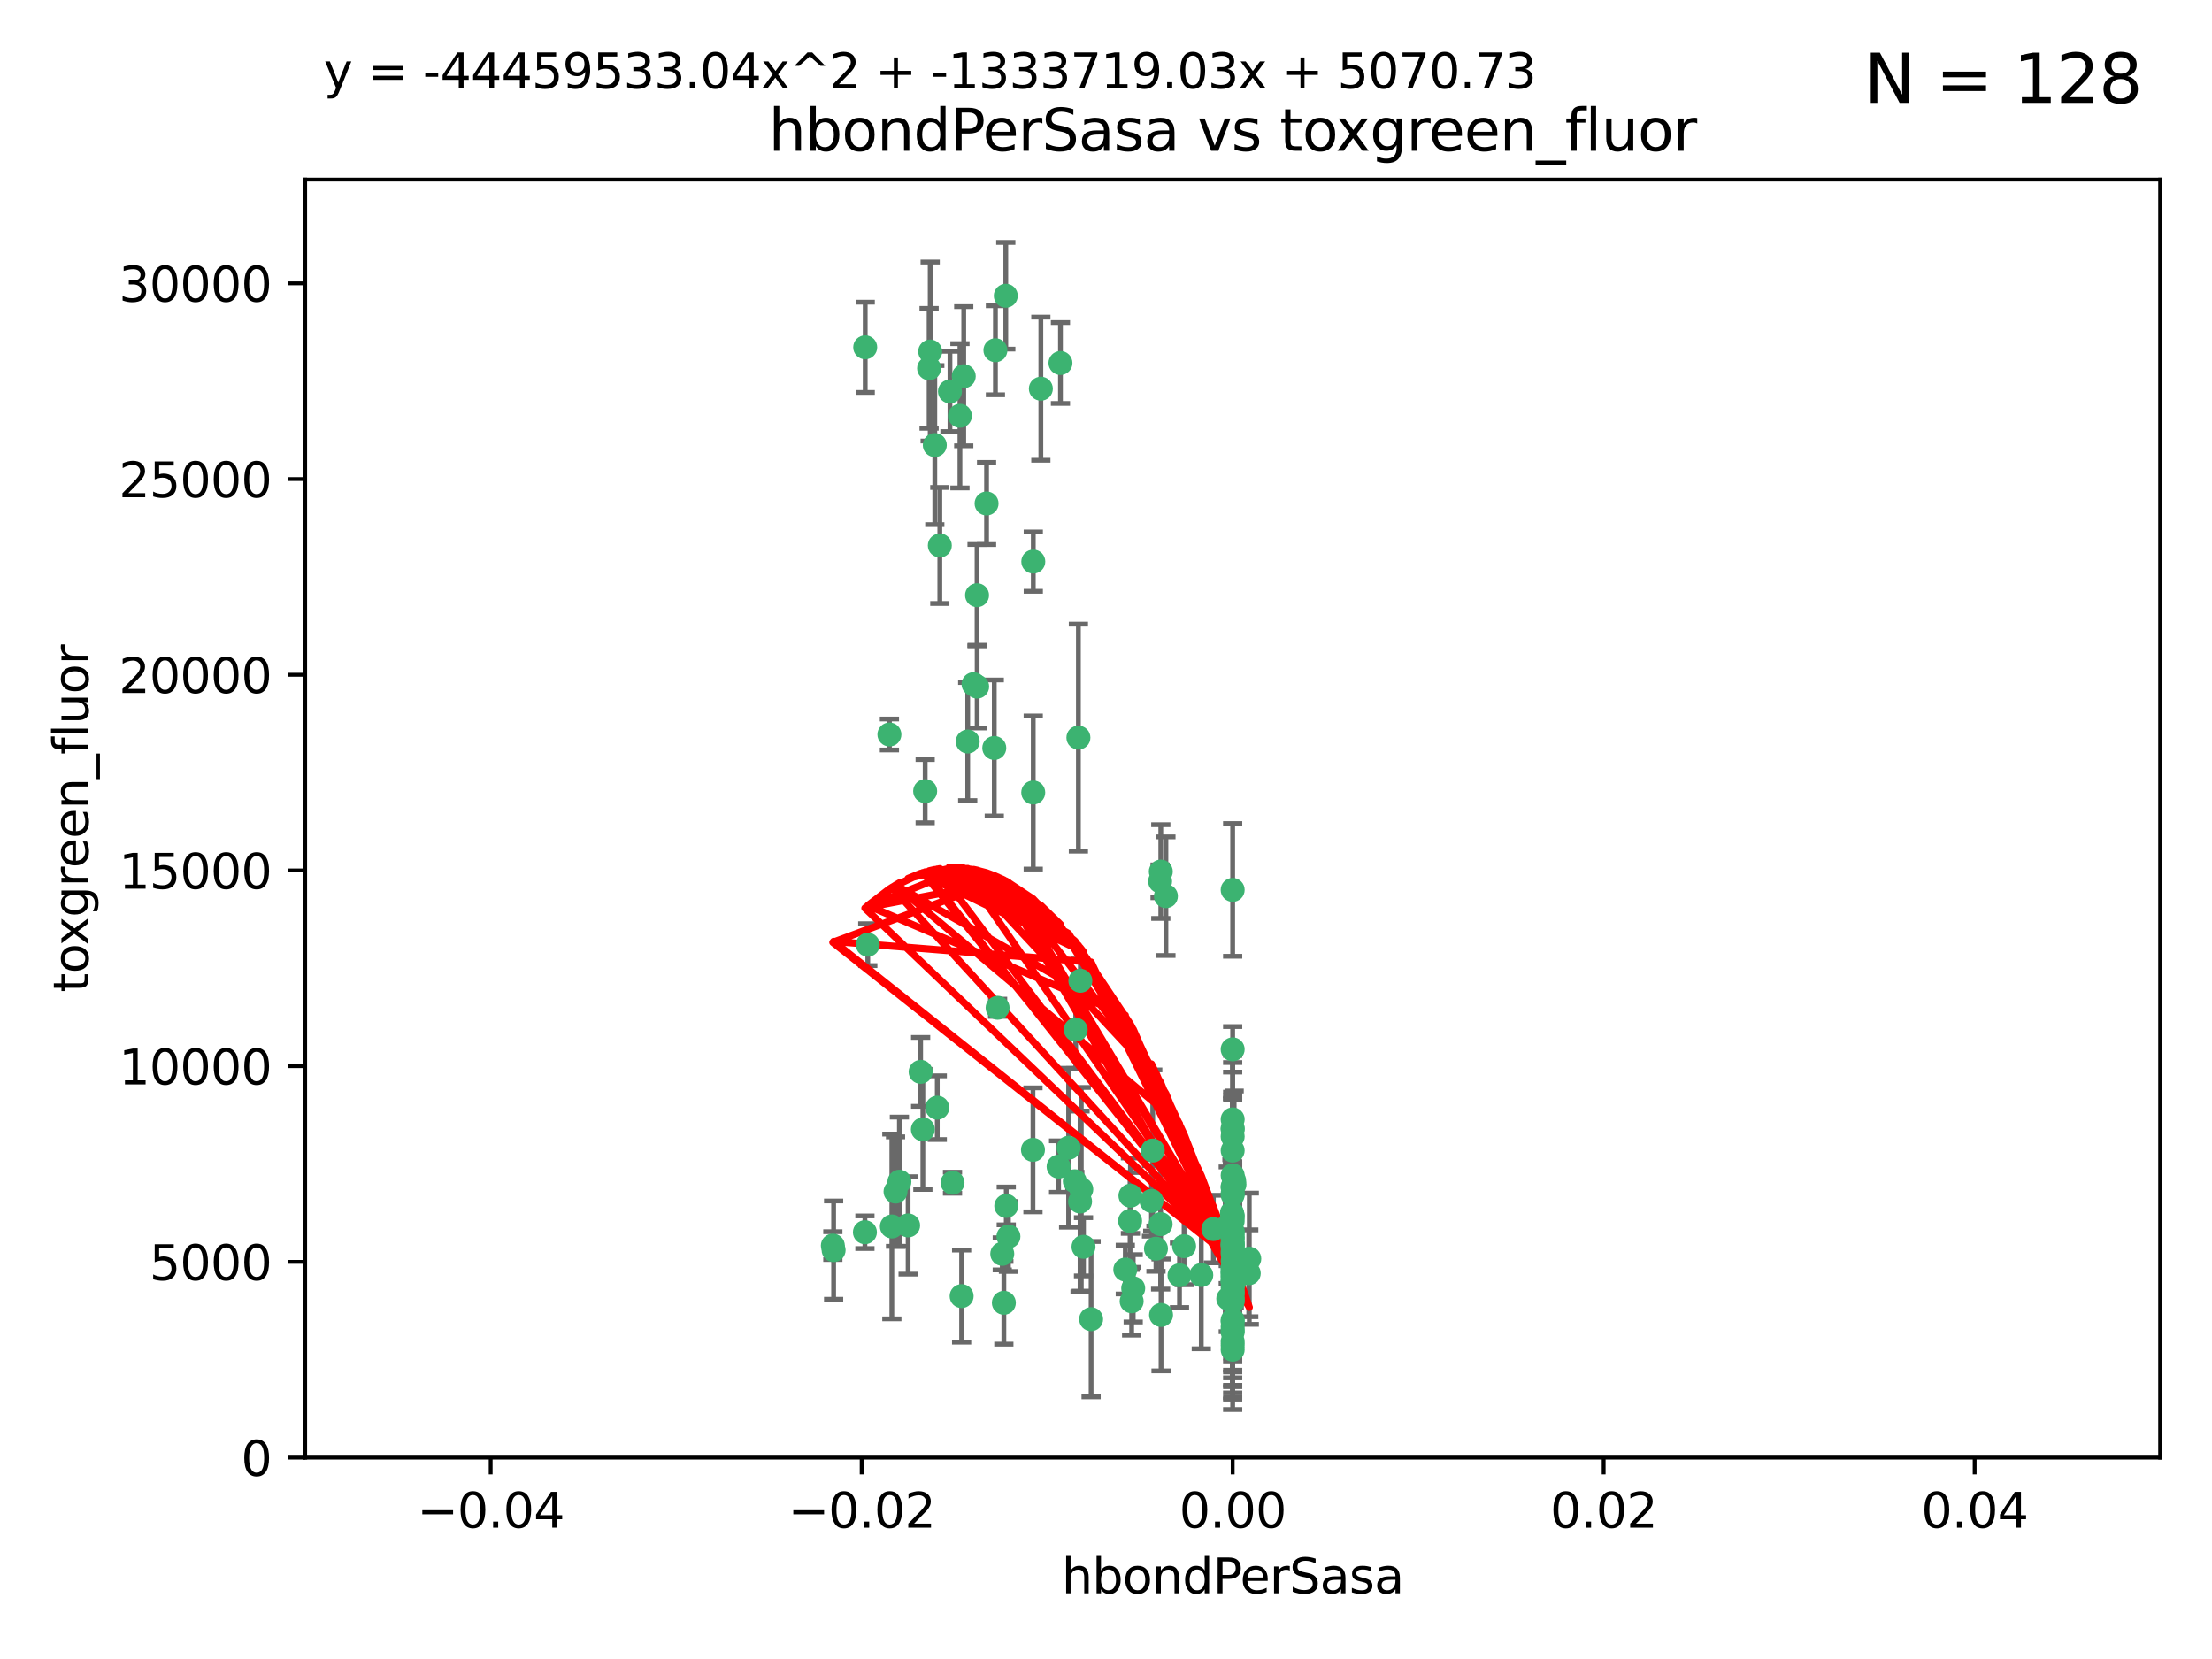<?xml version="1.0" encoding="utf-8" standalone="no"?>
<!DOCTYPE svg PUBLIC "-//W3C//DTD SVG 1.1//EN"
  "http://www.w3.org/Graphics/SVG/1.1/DTD/svg11.dtd">
<svg xmlns:xlink="http://www.w3.org/1999/xlink" width="460.8pt" height="345.6pt" viewBox="0 0 460.8 345.6" xmlns="http://www.w3.org/2000/svg" version="1.1">
 <defs>
  <style type="text/css">*{stroke-linejoin: round; stroke-linecap: butt}</style>
 </defs>
 <g id="figure_1">
  <g id="patch_1">
   <path d="M 0 345.6 
L 460.8 345.6 
L 460.8 0 
L 0 0 
z
" style="fill: #ffffff"/>
  </g>
  <g id="axes_1">
   <g id="patch_2">
    <path d="M 63.571 303.64 
L 450 303.64 
L 450 37.411 
L 63.571 37.411 
z
" style="fill: #ffffff"/>
   </g>
   <g id="PathCollection_1">
    <defs>
     <path id="m90392d8b07" d="M 0 1.118 
C 0.297 1.118 0.581 1 0.791 0.791 
C 1 0.581 1.118 0.297 1.118 0 
C 1.118 -0.297 1 -0.581 0.791 -0.791 
C 0.581 -1 0.297 -1.118 0 -1.118 
C -0.297 -1.118 -0.581 -1 -0.791 -0.791 
C -1 -0.581 -1.118 -0.297 -1.118 0 
C -1.118 0.297 -1 0.581 -0.791 0.791 
C -0.581 1 -0.297 1.118 0 1.118 
z
" style="stroke: #3cb371"/>
    </defs>
    <g clip-path="url(#p313d495c7a)">
     <use xlink:href="#m90392d8b07" x="197.895" y="81.541" style="fill: #3cb371; stroke: #3cb371"/>
     <use xlink:href="#m90392d8b07" x="200.763" y="78.374" style="fill: #3cb371; stroke: #3cb371"/>
     <use xlink:href="#m90392d8b07" x="180.24" y="72.349" style="fill: #3cb371; stroke: #3cb371"/>
     <use xlink:href="#m90392d8b07" x="209.523" y="61.614" style="fill: #3cb371; stroke: #3cb371"/>
     <use xlink:href="#m90392d8b07" x="199.974" y="86.618" style="fill: #3cb371; stroke: #3cb371"/>
     <use xlink:href="#m90392d8b07" x="203.536" y="123.986" style="fill: #3cb371; stroke: #3cb371"/>
     <use xlink:href="#m90392d8b07" x="202.808" y="142.524" style="fill: #3cb371; stroke: #3cb371"/>
     <use xlink:href="#m90392d8b07" x="205.518" y="104.883" style="fill: #3cb371; stroke: #3cb371"/>
     <use xlink:href="#m90392d8b07" x="207.363" y="72.962" style="fill: #3cb371; stroke: #3cb371"/>
     <use xlink:href="#m90392d8b07" x="203.554" y="143.033" style="fill: #3cb371; stroke: #3cb371"/>
     <use xlink:href="#m90392d8b07" x="216.829" y="80.97" style="fill: #3cb371; stroke: #3cb371"/>
     <use xlink:href="#m90392d8b07" x="220.913" y="75.62" style="fill: #3cb371; stroke: #3cb371"/>
     <use xlink:href="#m90392d8b07" x="201.591" y="154.476" style="fill: #3cb371; stroke: #3cb371"/>
     <use xlink:href="#m90392d8b07" x="193.773" y="73.229" style="fill: #3cb371; stroke: #3cb371"/>
     <use xlink:href="#m90392d8b07" x="225.058" y="204.313" style="fill: #3cb371; stroke: #3cb371"/>
     <use xlink:href="#m90392d8b07" x="215.185" y="239.533" style="fill: #3cb371; stroke: #3cb371"/>
     <use xlink:href="#m90392d8b07" x="215.253" y="116.986" style="fill: #3cb371; stroke: #3cb371"/>
     <use xlink:href="#m90392d8b07" x="209.62" y="251.218" style="fill: #3cb371; stroke: #3cb371"/>
     <use xlink:href="#m90392d8b07" x="215.242" y="165.092" style="fill: #3cb371; stroke: #3cb371"/>
     <use xlink:href="#m90392d8b07" x="194.735" y="92.718" style="fill: #3cb371; stroke: #3cb371"/>
     <use xlink:href="#m90392d8b07" x="193.547" y="76.73" style="fill: #3cb371; stroke: #3cb371"/>
     <use xlink:href="#m90392d8b07" x="195.78" y="113.635" style="fill: #3cb371; stroke: #3cb371"/>
     <use xlink:href="#m90392d8b07" x="224.998" y="250.299" style="fill: #3cb371; stroke: #3cb371"/>
     <use xlink:href="#m90392d8b07" x="225.714" y="259.729" style="fill: #3cb371; stroke: #3cb371"/>
     <use xlink:href="#m90392d8b07" x="191.785" y="223.289" style="fill: #3cb371; stroke: #3cb371"/>
     <use xlink:href="#m90392d8b07" x="189.178" y="255.277" style="fill: #3cb371; stroke: #3cb371"/>
     <use xlink:href="#m90392d8b07" x="198.424" y="246.385" style="fill: #3cb371; stroke: #3cb371"/>
     <use xlink:href="#m90392d8b07" x="222.612" y="239.096" style="fill: #3cb371; stroke: #3cb371"/>
     <use xlink:href="#m90392d8b07" x="242.88" y="186.69" style="fill: #3cb371; stroke: #3cb371"/>
     <use xlink:href="#m90392d8b07" x="256.786" y="271.118" style="fill: #3cb371; stroke: #3cb371"/>
     <use xlink:href="#m90392d8b07" x="246.666" y="259.607" style="fill: #3cb371; stroke: #3cb371"/>
     <use xlink:href="#m90392d8b07" x="239.875" y="250.169" style="fill: #3cb371; stroke: #3cb371"/>
     <use xlink:href="#m90392d8b07" x="256.786" y="254.358" style="fill: #3cb371; stroke: #3cb371"/>
     <use xlink:href="#m90392d8b07" x="241.816" y="181.561" style="fill: #3cb371; stroke: #3cb371"/>
     <use xlink:href="#m90392d8b07" x="209.122" y="271.397" style="fill: #3cb371; stroke: #3cb371"/>
     <use xlink:href="#m90392d8b07" x="207.124" y="155.817" style="fill: #3cb371; stroke: #3cb371"/>
     <use xlink:href="#m90392d8b07" x="223.905" y="246.079" style="fill: #3cb371; stroke: #3cb371"/>
     <use xlink:href="#m90392d8b07" x="241.869" y="273.929" style="fill: #3cb371; stroke: #3cb371"/>
     <use xlink:href="#m90392d8b07" x="260.248" y="262.217" style="fill: #3cb371; stroke: #3cb371"/>
     <use xlink:href="#m90392d8b07" x="207.819" y="209.935" style="fill: #3cb371; stroke: #3cb371"/>
     <use xlink:href="#m90392d8b07" x="220.527" y="243.023" style="fill: #3cb371; stroke: #3cb371"/>
     <use xlink:href="#m90392d8b07" x="245.71" y="265.665" style="fill: #3cb371; stroke: #3cb371"/>
     <use xlink:href="#m90392d8b07" x="186.556" y="248.231" style="fill: #3cb371; stroke: #3cb371"/>
     <use xlink:href="#m90392d8b07" x="234.418" y="264.476" style="fill: #3cb371; stroke: #3cb371"/>
     <use xlink:href="#m90392d8b07" x="180.776" y="196.792" style="fill: #3cb371; stroke: #3cb371"/>
     <use xlink:href="#m90392d8b07" x="185.282" y="153.01" style="fill: #3cb371; stroke: #3cb371"/>
     <use xlink:href="#m90392d8b07" x="187.361" y="246.176" style="fill: #3cb371; stroke: #3cb371"/>
     <use xlink:href="#m90392d8b07" x="180.178" y="256.693" style="fill: #3cb371; stroke: #3cb371"/>
     <use xlink:href="#m90392d8b07" x="256.786" y="280.245" style="fill: #3cb371; stroke: #3cb371"/>
     <use xlink:href="#m90392d8b07" x="173.659" y="260.427" style="fill: #3cb371; stroke: #3cb371"/>
     <use xlink:href="#m90392d8b07" x="227.297" y="274.805" style="fill: #3cb371; stroke: #3cb371"/>
     <use xlink:href="#m90392d8b07" x="256.786" y="247.198" style="fill: #3cb371; stroke: #3cb371"/>
     <use xlink:href="#m90392d8b07" x="260.14" y="265.252" style="fill: #3cb371; stroke: #3cb371"/>
     <use xlink:href="#m90392d8b07" x="256.786" y="264.31" style="fill: #3cb371; stroke: #3cb371"/>
     <use xlink:href="#m90392d8b07" x="257.163" y="246.744" style="fill: #3cb371; stroke: #3cb371"/>
     <use xlink:href="#m90392d8b07" x="195.25" y="230.751" style="fill: #3cb371; stroke: #3cb371"/>
     <use xlink:href="#m90392d8b07" x="225.253" y="247.754" style="fill: #3cb371; stroke: #3cb371"/>
     <use xlink:href="#m90392d8b07" x="256.786" y="265.253" style="fill: #3cb371; stroke: #3cb371"/>
     <use xlink:href="#m90392d8b07" x="256.786" y="276.391" style="fill: #3cb371; stroke: #3cb371"/>
     <use xlink:href="#m90392d8b07" x="250.249" y="265.618" style="fill: #3cb371; stroke: #3cb371"/>
     <use xlink:href="#m90392d8b07" x="235.418" y="254.35" style="fill: #3cb371; stroke: #3cb371"/>
     <use xlink:href="#m90392d8b07" x="224.086" y="214.501" style="fill: #3cb371; stroke: #3cb371"/>
     <use xlink:href="#m90392d8b07" x="257.109" y="267.076" style="fill: #3cb371; stroke: #3cb371"/>
     <use xlink:href="#m90392d8b07" x="210.073" y="257.585" style="fill: #3cb371; stroke: #3cb371"/>
     <use xlink:href="#m90392d8b07" x="256.786" y="269.187" style="fill: #3cb371; stroke: #3cb371"/>
     <use xlink:href="#m90392d8b07" x="185.789" y="255.498" style="fill: #3cb371; stroke: #3cb371"/>
     <use xlink:href="#m90392d8b07" x="192.253" y="235.275" style="fill: #3cb371; stroke: #3cb371"/>
     <use xlink:href="#m90392d8b07" x="255.872" y="270.539" style="fill: #3cb371; stroke: #3cb371"/>
     <use xlink:href="#m90392d8b07" x="240.137" y="239.676" style="fill: #3cb371; stroke: #3cb371"/>
     <use xlink:href="#m90392d8b07" x="256.786" y="261.207" style="fill: #3cb371; stroke: #3cb371"/>
     <use xlink:href="#m90392d8b07" x="256.786" y="279.461" style="fill: #3cb371; stroke: #3cb371"/>
     <use xlink:href="#m90392d8b07" x="192.729" y="164.808" style="fill: #3cb371; stroke: #3cb371"/>
     <use xlink:href="#m90392d8b07" x="256.786" y="267.048" style="fill: #3cb371; stroke: #3cb371"/>
     <use xlink:href="#m90392d8b07" x="256.786" y="264.882" style="fill: #3cb371; stroke: #3cb371"/>
     <use xlink:href="#m90392d8b07" x="256.786" y="265.856" style="fill: #3cb371; stroke: #3cb371"/>
     <use xlink:href="#m90392d8b07" x="256.786" y="185.382" style="fill: #3cb371; stroke: #3cb371"/>
     <use xlink:href="#m90392d8b07" x="200.322" y="270.003" style="fill: #3cb371; stroke: #3cb371"/>
     <use xlink:href="#m90392d8b07" x="241.666" y="183.591" style="fill: #3cb371; stroke: #3cb371"/>
     <use xlink:href="#m90392d8b07" x="257.081" y="264.932" style="fill: #3cb371; stroke: #3cb371"/>
     <use xlink:href="#m90392d8b07" x="256.786" y="247.345" style="fill: #3cb371; stroke: #3cb371"/>
     <use xlink:href="#m90392d8b07" x="256.786" y="218.599" style="fill: #3cb371; stroke: #3cb371"/>
     <use xlink:href="#m90392d8b07" x="256.771" y="257.697" style="fill: #3cb371; stroke: #3cb371"/>
     <use xlink:href="#m90392d8b07" x="257.097" y="245.946" style="fill: #3cb371; stroke: #3cb371"/>
     <use xlink:href="#m90392d8b07" x="256.786" y="253.192" style="fill: #3cb371; stroke: #3cb371"/>
     <use xlink:href="#m90392d8b07" x="256.786" y="264.023" style="fill: #3cb371; stroke: #3cb371"/>
     <use xlink:href="#m90392d8b07" x="256.786" y="257.708" style="fill: #3cb371; stroke: #3cb371"/>
     <use xlink:href="#m90392d8b07" x="241.778" y="255.01" style="fill: #3cb371; stroke: #3cb371"/>
     <use xlink:href="#m90392d8b07" x="224.65" y="153.662" style="fill: #3cb371; stroke: #3cb371"/>
     <use xlink:href="#m90392d8b07" x="256.786" y="258.415" style="fill: #3cb371; stroke: #3cb371"/>
     <use xlink:href="#m90392d8b07" x="256.786" y="259.226" style="fill: #3cb371; stroke: #3cb371"/>
     <use xlink:href="#m90392d8b07" x="256.786" y="259.279" style="fill: #3cb371; stroke: #3cb371"/>
     <use xlink:href="#m90392d8b07" x="240.807" y="260.121" style="fill: #3cb371; stroke: #3cb371"/>
     <use xlink:href="#m90392d8b07" x="256.786" y="256.58" style="fill: #3cb371; stroke: #3cb371"/>
     <use xlink:href="#m90392d8b07" x="256.786" y="259.173" style="fill: #3cb371; stroke: #3cb371"/>
     <use xlink:href="#m90392d8b07" x="173.497" y="259.481" style="fill: #3cb371; stroke: #3cb371"/>
     <use xlink:href="#m90392d8b07" x="208.788" y="261.196" style="fill: #3cb371; stroke: #3cb371"/>
     <use xlink:href="#m90392d8b07" x="256.786" y="233.191" style="fill: #3cb371; stroke: #3cb371"/>
     <use xlink:href="#m90392d8b07" x="256.786" y="253.488" style="fill: #3cb371; stroke: #3cb371"/>
     <use xlink:href="#m90392d8b07" x="256.786" y="235.072" style="fill: #3cb371; stroke: #3cb371"/>
     <use xlink:href="#m90392d8b07" x="235.49" y="249.085" style="fill: #3cb371; stroke: #3cb371"/>
     <use xlink:href="#m90392d8b07" x="252.766" y="256.035" style="fill: #3cb371; stroke: #3cb371"/>
     <use xlink:href="#m90392d8b07" x="255.869" y="255.234" style="fill: #3cb371; stroke: #3cb371"/>
     <use xlink:href="#m90392d8b07" x="236.066" y="268.381" style="fill: #3cb371; stroke: #3cb371"/>
     <use xlink:href="#m90392d8b07" x="256.786" y="277.482" style="fill: #3cb371; stroke: #3cb371"/>
     <use xlink:href="#m90392d8b07" x="256.633" y="252.653" style="fill: #3cb371; stroke: #3cb371"/>
     <use xlink:href="#m90392d8b07" x="256.786" y="248.641" style="fill: #3cb371; stroke: #3cb371"/>
     <use xlink:href="#m90392d8b07" x="256.786" y="239.68" style="fill: #3cb371; stroke: #3cb371"/>
     <use xlink:href="#m90392d8b07" x="256.786" y="281.169" style="fill: #3cb371; stroke: #3cb371"/>
     <use xlink:href="#m90392d8b07" x="256.786" y="266.029" style="fill: #3cb371; stroke: #3cb371"/>
     <use xlink:href="#m90392d8b07" x="256.786" y="244.848" style="fill: #3cb371; stroke: #3cb371"/>
     <use xlink:href="#m90392d8b07" x="256.786" y="270.818" style="fill: #3cb371; stroke: #3cb371"/>
     <use xlink:href="#m90392d8b07" x="256.786" y="256.698" style="fill: #3cb371; stroke: #3cb371"/>
     <use xlink:href="#m90392d8b07" x="256.786" y="235.237" style="fill: #3cb371; stroke: #3cb371"/>
     <use xlink:href="#m90392d8b07" x="256.786" y="275.306" style="fill: #3cb371; stroke: #3cb371"/>
     <use xlink:href="#m90392d8b07" x="256.786" y="236.753" style="fill: #3cb371; stroke: #3cb371"/>
     <use xlink:href="#m90392d8b07" x="256.786" y="277.177" style="fill: #3cb371; stroke: #3cb371"/>
     <use xlink:href="#m90392d8b07" x="256.786" y="270.213" style="fill: #3cb371; stroke: #3cb371"/>
     <use xlink:href="#m90392d8b07" x="256.786" y="248.917" style="fill: #3cb371; stroke: #3cb371"/>
     <use xlink:href="#m90392d8b07" x="256.786" y="266.946" style="fill: #3cb371; stroke: #3cb371"/>
     <use xlink:href="#m90392d8b07" x="256.786" y="269.255" style="fill: #3cb371; stroke: #3cb371"/>
     <use xlink:href="#m90392d8b07" x="256.786" y="262.689" style="fill: #3cb371; stroke: #3cb371"/>
     <use xlink:href="#m90392d8b07" x="235.741" y="271.075" style="fill: #3cb371; stroke: #3cb371"/>
     <use xlink:href="#m90392d8b07" x="256.786" y="275.021" style="fill: #3cb371; stroke: #3cb371"/>
     <use xlink:href="#m90392d8b07" x="256.786" y="268.188" style="fill: #3cb371; stroke: #3cb371"/>
     <use xlink:href="#m90392d8b07" x="256.786" y="260.616" style="fill: #3cb371; stroke: #3cb371"/>
     <use xlink:href="#m90392d8b07" x="256.786" y="259.746" style="fill: #3cb371; stroke: #3cb371"/>
     <use xlink:href="#m90392d8b07" x="256.786" y="266.798" style="fill: #3cb371; stroke: #3cb371"/>
     <use xlink:href="#m90392d8b07" x="256.786" y="265.045" style="fill: #3cb371; stroke: #3cb371"/>
    </g>
   </g>
   <g id="matplotlib.axis_1">
    <g id="xtick_1">
     <g id="line2d_1">
      <defs>
       <path id="m7df82d9090" d="M 0 0 
L 0 3.5 
" style="stroke: #000000; stroke-width: 0.8"/>
      </defs>
      <g>
       <use xlink:href="#m7df82d9090" x="102.214" y="303.64" style="stroke: #000000; stroke-width: 0.8"/>
      </g>
     </g>
     <g id="text_1">
      <!-- −0.04 -->
      <g transform="translate(86.891 318.238)scale(0.1 -0.1)">
       <defs>
        <path id="DejaVuSans-2212" d="M 678 2272 
L 4684 2272 
L 4684 1741 
L 678 1741 
L 678 2272 
z
" transform="scale(0.016)"/>
        <path id="DejaVuSans-30" d="M 2034 4250 
Q 1547 4250 1301 3770 
Q 1056 3291 1056 2328 
Q 1056 1369 1301 889 
Q 1547 409 2034 409 
Q 2525 409 2770 889 
Q 3016 1369 3016 2328 
Q 3016 3291 2770 3770 
Q 2525 4250 2034 4250 
z
M 2034 4750 
Q 2819 4750 3233 4129 
Q 3647 3509 3647 2328 
Q 3647 1150 3233 529 
Q 2819 -91 2034 -91 
Q 1250 -91 836 529 
Q 422 1150 422 2328 
Q 422 3509 836 4129 
Q 1250 4750 2034 4750 
z
" transform="scale(0.016)"/>
        <path id="DejaVuSans-2e" d="M 684 794 
L 1344 794 
L 1344 0 
L 684 0 
L 684 794 
z
" transform="scale(0.016)"/>
        <path id="DejaVuSans-34" d="M 2419 4116 
L 825 1625 
L 2419 1625 
L 2419 4116 
z
M 2253 4666 
L 3047 4666 
L 3047 1625 
L 3713 1625 
L 3713 1100 
L 3047 1100 
L 3047 0 
L 2419 0 
L 2419 1100 
L 313 1100 
L 313 1709 
L 2253 4666 
z
" transform="scale(0.016)"/>
       </defs>
       <use xlink:href="#DejaVuSans-2212"/>
       <use xlink:href="#DejaVuSans-30" x="83.789"/>
       <use xlink:href="#DejaVuSans-2e" x="147.412"/>
       <use xlink:href="#DejaVuSans-30" x="179.199"/>
       <use xlink:href="#DejaVuSans-34" x="242.822"/>
      </g>
     </g>
    </g>
    <g id="xtick_2">
     <g id="line2d_2">
      <g>
       <use xlink:href="#m7df82d9090" x="179.5" y="303.64" style="stroke: #000000; stroke-width: 0.8"/>
      </g>
     </g>
     <g id="text_2">
      <!-- −0.02 -->
      <g transform="translate(164.177 318.238)scale(0.1 -0.1)">
       <defs>
        <path id="DejaVuSans-32" d="M 1228 531 
L 3431 531 
L 3431 0 
L 469 0 
L 469 531 
Q 828 903 1448 1529 
Q 2069 2156 2228 2338 
Q 2531 2678 2651 2914 
Q 2772 3150 2772 3378 
Q 2772 3750 2511 3984 
Q 2250 4219 1831 4219 
Q 1534 4219 1204 4116 
Q 875 4013 500 3803 
L 500 4441 
Q 881 4594 1212 4672 
Q 1544 4750 1819 4750 
Q 2544 4750 2975 4387 
Q 3406 4025 3406 3419 
Q 3406 3131 3298 2873 
Q 3191 2616 2906 2266 
Q 2828 2175 2409 1742 
Q 1991 1309 1228 531 
z
" transform="scale(0.016)"/>
       </defs>
       <use xlink:href="#DejaVuSans-2212"/>
       <use xlink:href="#DejaVuSans-30" x="83.789"/>
       <use xlink:href="#DejaVuSans-2e" x="147.412"/>
       <use xlink:href="#DejaVuSans-30" x="179.199"/>
       <use xlink:href="#DejaVuSans-32" x="242.822"/>
      </g>
     </g>
    </g>
    <g id="xtick_3">
     <g id="line2d_3">
      <g>
       <use xlink:href="#m7df82d9090" x="256.786" y="303.64" style="stroke: #000000; stroke-width: 0.8"/>
      </g>
     </g>
     <g id="text_3">
      <!-- 0.00 -->
      <g transform="translate(245.653 318.238)scale(0.1 -0.1)">
       <use xlink:href="#DejaVuSans-30"/>
       <use xlink:href="#DejaVuSans-2e" x="63.623"/>
       <use xlink:href="#DejaVuSans-30" x="95.41"/>
       <use xlink:href="#DejaVuSans-30" x="159.033"/>
      </g>
     </g>
    </g>
    <g id="xtick_4">
     <g id="line2d_4">
      <g>
       <use xlink:href="#m7df82d9090" x="334.071" y="303.64" style="stroke: #000000; stroke-width: 0.8"/>
      </g>
     </g>
     <g id="text_4">
      <!-- 0.02 -->
      <g transform="translate(322.939 318.238)scale(0.1 -0.1)">
       <use xlink:href="#DejaVuSans-30"/>
       <use xlink:href="#DejaVuSans-2e" x="63.623"/>
       <use xlink:href="#DejaVuSans-30" x="95.41"/>
       <use xlink:href="#DejaVuSans-32" x="159.033"/>
      </g>
     </g>
    </g>
    <g id="xtick_5">
     <g id="line2d_5">
      <g>
       <use xlink:href="#m7df82d9090" x="411.357" y="303.64" style="stroke: #000000; stroke-width: 0.8"/>
      </g>
     </g>
     <g id="text_5">
      <!-- 0.04 -->
      <g transform="translate(400.224 318.238)scale(0.1 -0.1)">
       <use xlink:href="#DejaVuSans-30"/>
       <use xlink:href="#DejaVuSans-2e" x="63.623"/>
       <use xlink:href="#DejaVuSans-30" x="95.41"/>
       <use xlink:href="#DejaVuSans-34" x="159.033"/>
      </g>
     </g>
    </g>
    <g id="text_6">
     <!-- hbondPerSasa -->
     <g transform="translate(221.168 331.917)scale(0.1 -0.1)">
      <defs>
       <path id="DejaVuSans-68" d="M 3513 2113 
L 3513 0 
L 2938 0 
L 2938 2094 
Q 2938 2591 2744 2837 
Q 2550 3084 2163 3084 
Q 1697 3084 1428 2787 
Q 1159 2491 1159 1978 
L 1159 0 
L 581 0 
L 581 4863 
L 1159 4863 
L 1159 2956 
Q 1366 3272 1645 3428 
Q 1925 3584 2291 3584 
Q 2894 3584 3203 3211 
Q 3513 2838 3513 2113 
z
" transform="scale(0.016)"/>
       <path id="DejaVuSans-62" d="M 3116 1747 
Q 3116 2381 2855 2742 
Q 2594 3103 2138 3103 
Q 1681 3103 1420 2742 
Q 1159 2381 1159 1747 
Q 1159 1113 1420 752 
Q 1681 391 2138 391 
Q 2594 391 2855 752 
Q 3116 1113 3116 1747 
z
M 1159 2969 
Q 1341 3281 1617 3432 
Q 1894 3584 2278 3584 
Q 2916 3584 3314 3078 
Q 3713 2572 3713 1747 
Q 3713 922 3314 415 
Q 2916 -91 2278 -91 
Q 1894 -91 1617 61 
Q 1341 213 1159 525 
L 1159 0 
L 581 0 
L 581 4863 
L 1159 4863 
L 1159 2969 
z
" transform="scale(0.016)"/>
       <path id="DejaVuSans-6f" d="M 1959 3097 
Q 1497 3097 1228 2736 
Q 959 2375 959 1747 
Q 959 1119 1226 758 
Q 1494 397 1959 397 
Q 2419 397 2687 759 
Q 2956 1122 2956 1747 
Q 2956 2369 2687 2733 
Q 2419 3097 1959 3097 
z
M 1959 3584 
Q 2709 3584 3137 3096 
Q 3566 2609 3566 1747 
Q 3566 888 3137 398 
Q 2709 -91 1959 -91 
Q 1206 -91 779 398 
Q 353 888 353 1747 
Q 353 2609 779 3096 
Q 1206 3584 1959 3584 
z
" transform="scale(0.016)"/>
       <path id="DejaVuSans-6e" d="M 3513 2113 
L 3513 0 
L 2938 0 
L 2938 2094 
Q 2938 2591 2744 2837 
Q 2550 3084 2163 3084 
Q 1697 3084 1428 2787 
Q 1159 2491 1159 1978 
L 1159 0 
L 581 0 
L 581 3500 
L 1159 3500 
L 1159 2956 
Q 1366 3272 1645 3428 
Q 1925 3584 2291 3584 
Q 2894 3584 3203 3211 
Q 3513 2838 3513 2113 
z
" transform="scale(0.016)"/>
       <path id="DejaVuSans-64" d="M 2906 2969 
L 2906 4863 
L 3481 4863 
L 3481 0 
L 2906 0 
L 2906 525 
Q 2725 213 2448 61 
Q 2172 -91 1784 -91 
Q 1150 -91 751 415 
Q 353 922 353 1747 
Q 353 2572 751 3078 
Q 1150 3584 1784 3584 
Q 2172 3584 2448 3432 
Q 2725 3281 2906 2969 
z
M 947 1747 
Q 947 1113 1208 752 
Q 1469 391 1925 391 
Q 2381 391 2643 752 
Q 2906 1113 2906 1747 
Q 2906 2381 2643 2742 
Q 2381 3103 1925 3103 
Q 1469 3103 1208 2742 
Q 947 2381 947 1747 
z
" transform="scale(0.016)"/>
       <path id="DejaVuSans-50" d="M 1259 4147 
L 1259 2394 
L 2053 2394 
Q 2494 2394 2734 2622 
Q 2975 2850 2975 3272 
Q 2975 3691 2734 3919 
Q 2494 4147 2053 4147 
L 1259 4147 
z
M 628 4666 
L 2053 4666 
Q 2838 4666 3239 4311 
Q 3641 3956 3641 3272 
Q 3641 2581 3239 2228 
Q 2838 1875 2053 1875 
L 1259 1875 
L 1259 0 
L 628 0 
L 628 4666 
z
" transform="scale(0.016)"/>
       <path id="DejaVuSans-65" d="M 3597 1894 
L 3597 1613 
L 953 1613 
Q 991 1019 1311 708 
Q 1631 397 2203 397 
Q 2534 397 2845 478 
Q 3156 559 3463 722 
L 3463 178 
Q 3153 47 2828 -22 
Q 2503 -91 2169 -91 
Q 1331 -91 842 396 
Q 353 884 353 1716 
Q 353 2575 817 3079 
Q 1281 3584 2069 3584 
Q 2775 3584 3186 3129 
Q 3597 2675 3597 1894 
z
M 3022 2063 
Q 3016 2534 2758 2815 
Q 2500 3097 2075 3097 
Q 1594 3097 1305 2825 
Q 1016 2553 972 2059 
L 3022 2063 
z
" transform="scale(0.016)"/>
       <path id="DejaVuSans-72" d="M 2631 2963 
Q 2534 3019 2420 3045 
Q 2306 3072 2169 3072 
Q 1681 3072 1420 2755 
Q 1159 2438 1159 1844 
L 1159 0 
L 581 0 
L 581 3500 
L 1159 3500 
L 1159 2956 
Q 1341 3275 1631 3429 
Q 1922 3584 2338 3584 
Q 2397 3584 2469 3576 
Q 2541 3569 2628 3553 
L 2631 2963 
z
" transform="scale(0.016)"/>
       <path id="DejaVuSans-53" d="M 3425 4513 
L 3425 3897 
Q 3066 4069 2747 4153 
Q 2428 4238 2131 4238 
Q 1616 4238 1336 4038 
Q 1056 3838 1056 3469 
Q 1056 3159 1242 3001 
Q 1428 2844 1947 2747 
L 2328 2669 
Q 3034 2534 3370 2195 
Q 3706 1856 3706 1288 
Q 3706 609 3251 259 
Q 2797 -91 1919 -91 
Q 1588 -91 1214 -16 
Q 841 59 441 206 
L 441 856 
Q 825 641 1194 531 
Q 1563 422 1919 422 
Q 2459 422 2753 634 
Q 3047 847 3047 1241 
Q 3047 1584 2836 1778 
Q 2625 1972 2144 2069 
L 1759 2144 
Q 1053 2284 737 2584 
Q 422 2884 422 3419 
Q 422 4038 858 4394 
Q 1294 4750 2059 4750 
Q 2388 4750 2728 4690 
Q 3069 4631 3425 4513 
z
" transform="scale(0.016)"/>
       <path id="DejaVuSans-61" d="M 2194 1759 
Q 1497 1759 1228 1600 
Q 959 1441 959 1056 
Q 959 750 1161 570 
Q 1363 391 1709 391 
Q 2188 391 2477 730 
Q 2766 1069 2766 1631 
L 2766 1759 
L 2194 1759 
z
M 3341 1997 
L 3341 0 
L 2766 0 
L 2766 531 
Q 2569 213 2275 61 
Q 1981 -91 1556 -91 
Q 1019 -91 701 211 
Q 384 513 384 1019 
Q 384 1609 779 1909 
Q 1175 2209 1959 2209 
L 2766 2209 
L 2766 2266 
Q 2766 2663 2505 2880 
Q 2244 3097 1772 3097 
Q 1472 3097 1187 3025 
Q 903 2953 641 2809 
L 641 3341 
Q 956 3463 1253 3523 
Q 1550 3584 1831 3584 
Q 2591 3584 2966 3190 
Q 3341 2797 3341 1997 
z
" transform="scale(0.016)"/>
       <path id="DejaVuSans-73" d="M 2834 3397 
L 2834 2853 
Q 2591 2978 2328 3040 
Q 2066 3103 1784 3103 
Q 1356 3103 1142 2972 
Q 928 2841 928 2578 
Q 928 2378 1081 2264 
Q 1234 2150 1697 2047 
L 1894 2003 
Q 2506 1872 2764 1633 
Q 3022 1394 3022 966 
Q 3022 478 2636 193 
Q 2250 -91 1575 -91 
Q 1294 -91 989 -36 
Q 684 19 347 128 
L 347 722 
Q 666 556 975 473 
Q 1284 391 1588 391 
Q 1994 391 2212 530 
Q 2431 669 2431 922 
Q 2431 1156 2273 1281 
Q 2116 1406 1581 1522 
L 1381 1569 
Q 847 1681 609 1914 
Q 372 2147 372 2553 
Q 372 3047 722 3315 
Q 1072 3584 1716 3584 
Q 2034 3584 2315 3537 
Q 2597 3491 2834 3397 
z
" transform="scale(0.016)"/>
      </defs>
      <use xlink:href="#DejaVuSans-68"/>
      <use xlink:href="#DejaVuSans-62" x="63.379"/>
      <use xlink:href="#DejaVuSans-6f" x="126.855"/>
      <use xlink:href="#DejaVuSans-6e" x="188.037"/>
      <use xlink:href="#DejaVuSans-64" x="251.416"/>
      <use xlink:href="#DejaVuSans-50" x="314.893"/>
      <use xlink:href="#DejaVuSans-65" x="371.57"/>
      <use xlink:href="#DejaVuSans-72" x="433.094"/>
      <use xlink:href="#DejaVuSans-53" x="474.207"/>
      <use xlink:href="#DejaVuSans-61" x="537.684"/>
      <use xlink:href="#DejaVuSans-73" x="598.963"/>
      <use xlink:href="#DejaVuSans-61" x="651.062"/>
     </g>
    </g>
   </g>
   <g id="matplotlib.axis_2">
    <g id="ytick_1">
     <g id="line2d_6">
      <defs>
       <path id="m22178ab0e0" d="M 0 0 
L -3.5 0 
" style="stroke: #000000; stroke-width: 0.8"/>
      </defs>
      <g>
       <use xlink:href="#m22178ab0e0" x="63.571" y="303.64" style="stroke: #000000; stroke-width: 0.8"/>
      </g>
     </g>
     <g id="text_7">
      <!-- 0 -->
      <g transform="translate(50.209 307.439)scale(0.1 -0.1)">
       <use xlink:href="#DejaVuSans-30"/>
      </g>
     </g>
    </g>
    <g id="ytick_2">
     <g id="line2d_7">
      <g>
       <use xlink:href="#m22178ab0e0" x="63.571" y="262.871" style="stroke: #000000; stroke-width: 0.8"/>
      </g>
     </g>
     <g id="text_8">
      <!-- 5000 -->
      <g transform="translate(31.121 266.67)scale(0.1 -0.1)">
       <defs>
        <path id="DejaVuSans-35" d="M 691 4666 
L 3169 4666 
L 3169 4134 
L 1269 4134 
L 1269 2991 
Q 1406 3038 1543 3061 
Q 1681 3084 1819 3084 
Q 2600 3084 3056 2656 
Q 3513 2228 3513 1497 
Q 3513 744 3044 326 
Q 2575 -91 1722 -91 
Q 1428 -91 1123 -41 
Q 819 9 494 109 
L 494 744 
Q 775 591 1075 516 
Q 1375 441 1709 441 
Q 2250 441 2565 725 
Q 2881 1009 2881 1497 
Q 2881 1984 2565 2268 
Q 2250 2553 1709 2553 
Q 1456 2553 1204 2497 
Q 953 2441 691 2322 
L 691 4666 
z
" transform="scale(0.016)"/>
       </defs>
       <use xlink:href="#DejaVuSans-35"/>
       <use xlink:href="#DejaVuSans-30" x="63.623"/>
       <use xlink:href="#DejaVuSans-30" x="127.246"/>
       <use xlink:href="#DejaVuSans-30" x="190.869"/>
      </g>
     </g>
    </g>
    <g id="ytick_3">
     <g id="line2d_8">
      <g>
       <use xlink:href="#m22178ab0e0" x="63.571" y="222.102" style="stroke: #000000; stroke-width: 0.8"/>
      </g>
     </g>
     <g id="text_9">
      <!-- 10000 -->
      <g transform="translate(24.759 225.901)scale(0.1 -0.1)">
       <defs>
        <path id="DejaVuSans-31" d="M 794 531 
L 1825 531 
L 1825 4091 
L 703 3866 
L 703 4441 
L 1819 4666 
L 2450 4666 
L 2450 531 
L 3481 531 
L 3481 0 
L 794 0 
L 794 531 
z
" transform="scale(0.016)"/>
       </defs>
       <use xlink:href="#DejaVuSans-31"/>
       <use xlink:href="#DejaVuSans-30" x="63.623"/>
       <use xlink:href="#DejaVuSans-30" x="127.246"/>
       <use xlink:href="#DejaVuSans-30" x="190.869"/>
       <use xlink:href="#DejaVuSans-30" x="254.492"/>
      </g>
     </g>
    </g>
    <g id="ytick_4">
     <g id="line2d_9">
      <g>
       <use xlink:href="#m22178ab0e0" x="63.571" y="181.332" style="stroke: #000000; stroke-width: 0.8"/>
      </g>
     </g>
     <g id="text_10">
      <!-- 15000 -->
      <g transform="translate(24.759 185.132)scale(0.1 -0.1)">
       <use xlink:href="#DejaVuSans-31"/>
       <use xlink:href="#DejaVuSans-35" x="63.623"/>
       <use xlink:href="#DejaVuSans-30" x="127.246"/>
       <use xlink:href="#DejaVuSans-30" x="190.869"/>
       <use xlink:href="#DejaVuSans-30" x="254.492"/>
      </g>
     </g>
    </g>
    <g id="ytick_5">
     <g id="line2d_10">
      <g>
       <use xlink:href="#m22178ab0e0" x="63.571" y="140.563" style="stroke: #000000; stroke-width: 0.8"/>
      </g>
     </g>
     <g id="text_11">
      <!-- 20000 -->
      <g transform="translate(24.759 144.362)scale(0.1 -0.1)">
       <use xlink:href="#DejaVuSans-32"/>
       <use xlink:href="#DejaVuSans-30" x="63.623"/>
       <use xlink:href="#DejaVuSans-30" x="127.246"/>
       <use xlink:href="#DejaVuSans-30" x="190.869"/>
       <use xlink:href="#DejaVuSans-30" x="254.492"/>
      </g>
     </g>
    </g>
    <g id="ytick_6">
     <g id="line2d_11">
      <g>
       <use xlink:href="#m22178ab0e0" x="63.571" y="99.794" style="stroke: #000000; stroke-width: 0.8"/>
      </g>
     </g>
     <g id="text_12">
      <!-- 25000 -->
      <g transform="translate(24.759 103.593)scale(0.1 -0.1)">
       <use xlink:href="#DejaVuSans-32"/>
       <use xlink:href="#DejaVuSans-35" x="63.623"/>
       <use xlink:href="#DejaVuSans-30" x="127.246"/>
       <use xlink:href="#DejaVuSans-30" x="190.869"/>
       <use xlink:href="#DejaVuSans-30" x="254.492"/>
      </g>
     </g>
    </g>
    <g id="ytick_7">
     <g id="line2d_12">
      <g>
       <use xlink:href="#m22178ab0e0" x="63.571" y="59.025" style="stroke: #000000; stroke-width: 0.8"/>
      </g>
     </g>
     <g id="text_13">
      <!-- 30000 -->
      <g transform="translate(24.759 62.824)scale(0.1 -0.1)">
       <defs>
        <path id="DejaVuSans-33" d="M 2597 2516 
Q 3050 2419 3304 2112 
Q 3559 1806 3559 1356 
Q 3559 666 3084 287 
Q 2609 -91 1734 -91 
Q 1441 -91 1130 -33 
Q 819 25 488 141 
L 488 750 
Q 750 597 1062 519 
Q 1375 441 1716 441 
Q 2309 441 2620 675 
Q 2931 909 2931 1356 
Q 2931 1769 2642 2001 
Q 2353 2234 1838 2234 
L 1294 2234 
L 1294 2753 
L 1863 2753 
Q 2328 2753 2575 2939 
Q 2822 3125 2822 3475 
Q 2822 3834 2567 4026 
Q 2313 4219 1838 4219 
Q 1578 4219 1281 4162 
Q 984 4106 628 3988 
L 628 4550 
Q 988 4650 1302 4700 
Q 1616 4750 1894 4750 
Q 2613 4750 3031 4423 
Q 3450 4097 3450 3541 
Q 3450 3153 3228 2886 
Q 3006 2619 2597 2516 
z
" transform="scale(0.016)"/>
       </defs>
       <use xlink:href="#DejaVuSans-33"/>
       <use xlink:href="#DejaVuSans-30" x="63.623"/>
       <use xlink:href="#DejaVuSans-30" x="127.246"/>
       <use xlink:href="#DejaVuSans-30" x="190.869"/>
       <use xlink:href="#DejaVuSans-30" x="254.492"/>
      </g>
     </g>
    </g>
    <g id="text_14">
     <!-- toxgreen_fluor -->
     <g transform="translate(18.401 206.72)rotate(-90)scale(0.1 -0.1)">
      <defs>
       <path id="DejaVuSans-74" d="M 1172 4494 
L 1172 3500 
L 2356 3500 
L 2356 3053 
L 1172 3053 
L 1172 1153 
Q 1172 725 1289 603 
Q 1406 481 1766 481 
L 2356 481 
L 2356 0 
L 1766 0 
Q 1100 0 847 248 
Q 594 497 594 1153 
L 594 3053 
L 172 3053 
L 172 3500 
L 594 3500 
L 594 4494 
L 1172 4494 
z
" transform="scale(0.016)"/>
       <path id="DejaVuSans-78" d="M 3513 3500 
L 2247 1797 
L 3578 0 
L 2900 0 
L 1881 1375 
L 863 0 
L 184 0 
L 1544 1831 
L 300 3500 
L 978 3500 
L 1906 2253 
L 2834 3500 
L 3513 3500 
z
" transform="scale(0.016)"/>
       <path id="DejaVuSans-67" d="M 2906 1791 
Q 2906 2416 2648 2759 
Q 2391 3103 1925 3103 
Q 1463 3103 1205 2759 
Q 947 2416 947 1791 
Q 947 1169 1205 825 
Q 1463 481 1925 481 
Q 2391 481 2648 825 
Q 2906 1169 2906 1791 
z
M 3481 434 
Q 3481 -459 3084 -895 
Q 2688 -1331 1869 -1331 
Q 1566 -1331 1297 -1286 
Q 1028 -1241 775 -1147 
L 775 -588 
Q 1028 -725 1275 -790 
Q 1522 -856 1778 -856 
Q 2344 -856 2625 -561 
Q 2906 -266 2906 331 
L 2906 616 
Q 2728 306 2450 153 
Q 2172 0 1784 0 
Q 1141 0 747 490 
Q 353 981 353 1791 
Q 353 2603 747 3093 
Q 1141 3584 1784 3584 
Q 2172 3584 2450 3431 
Q 2728 3278 2906 2969 
L 2906 3500 
L 3481 3500 
L 3481 434 
z
" transform="scale(0.016)"/>
       <path id="DejaVuSans-5f" d="M 3263 -1063 
L 3263 -1509 
L -63 -1509 
L -63 -1063 
L 3263 -1063 
z
" transform="scale(0.016)"/>
       <path id="DejaVuSans-66" d="M 2375 4863 
L 2375 4384 
L 1825 4384 
Q 1516 4384 1395 4259 
Q 1275 4134 1275 3809 
L 1275 3500 
L 2222 3500 
L 2222 3053 
L 1275 3053 
L 1275 0 
L 697 0 
L 697 3053 
L 147 3053 
L 147 3500 
L 697 3500 
L 697 3744 
Q 697 4328 969 4595 
Q 1241 4863 1831 4863 
L 2375 4863 
z
" transform="scale(0.016)"/>
       <path id="DejaVuSans-6c" d="M 603 4863 
L 1178 4863 
L 1178 0 
L 603 0 
L 603 4863 
z
" transform="scale(0.016)"/>
       <path id="DejaVuSans-75" d="M 544 1381 
L 544 3500 
L 1119 3500 
L 1119 1403 
Q 1119 906 1312 657 
Q 1506 409 1894 409 
Q 2359 409 2629 706 
Q 2900 1003 2900 1516 
L 2900 3500 
L 3475 3500 
L 3475 0 
L 2900 0 
L 2900 538 
Q 2691 219 2414 64 
Q 2138 -91 1772 -91 
Q 1169 -91 856 284 
Q 544 659 544 1381 
z
M 1991 3584 
L 1991 3584 
z
" transform="scale(0.016)"/>
      </defs>
      <use xlink:href="#DejaVuSans-74"/>
      <use xlink:href="#DejaVuSans-6f" x="39.209"/>
      <use xlink:href="#DejaVuSans-78" x="97.266"/>
      <use xlink:href="#DejaVuSans-67" x="156.445"/>
      <use xlink:href="#DejaVuSans-72" x="219.922"/>
      <use xlink:href="#DejaVuSans-65" x="258.785"/>
      <use xlink:href="#DejaVuSans-65" x="320.309"/>
      <use xlink:href="#DejaVuSans-6e" x="381.832"/>
      <use xlink:href="#DejaVuSans-5f" x="445.211"/>
      <use xlink:href="#DejaVuSans-66" x="495.211"/>
      <use xlink:href="#DejaVuSans-6c" x="530.416"/>
      <use xlink:href="#DejaVuSans-75" x="558.199"/>
      <use xlink:href="#DejaVuSans-6f" x="621.578"/>
      <use xlink:href="#DejaVuSans-72" x="682.76"/>
     </g>
    </g>
   </g>
   <g id="LineCollection_1">
    <path d="M 197.895 89.908 
L 197.895 73.174 
" clip-path="url(#p313d495c7a)" style="fill: none; stroke: #696969"/>
    <path d="M 200.763 92.869 
L 200.763 63.879 
" clip-path="url(#p313d495c7a)" style="fill: none; stroke: #696969"/>
    <path d="M 180.24 81.747 
L 180.24 62.95 
" clip-path="url(#p313d495c7a)" style="fill: none; stroke: #696969"/>
    <path d="M 209.523 72.723 
L 209.523 50.505 
" clip-path="url(#p313d495c7a)" style="fill: none; stroke: #696969"/>
    <path d="M 199.974 101.645 
L 199.974 71.591 
" clip-path="url(#p313d495c7a)" style="fill: none; stroke: #696969"/>
    <path d="M 203.536 134.551 
L 203.536 113.422 
" clip-path="url(#p313d495c7a)" style="fill: none; stroke: #696969"/>
    <path d="M 202.808 143.134 
L 202.808 141.914 
" clip-path="url(#p313d495c7a)" style="fill: none; stroke: #696969"/>
    <path d="M 205.518 113.436 
L 205.518 96.329 
" clip-path="url(#p313d495c7a)" style="fill: none; stroke: #696969"/>
    <path d="M 207.363 82.234 
L 207.363 63.691 
" clip-path="url(#p313d495c7a)" style="fill: none; stroke: #696969"/>
    <path d="M 203.554 151.647 
L 203.554 134.418 
" clip-path="url(#p313d495c7a)" style="fill: none; stroke: #696969"/>
    <path d="M 216.829 95.881 
L 216.829 66.059 
" clip-path="url(#p313d495c7a)" style="fill: none; stroke: #696969"/>
    <path d="M 220.913 84.041 
L 220.913 67.199 
" clip-path="url(#p313d495c7a)" style="fill: none; stroke: #696969"/>
    <path d="M 201.591 166.78 
L 201.591 142.172 
" clip-path="url(#p313d495c7a)" style="fill: none; stroke: #696969"/>
    <path d="M 193.773 91.874 
L 193.773 54.585 
" clip-path="url(#p313d495c7a)" style="fill: none; stroke: #696969"/>
    <path d="M 225.058 208.847 
L 225.058 199.779 
" clip-path="url(#p313d495c7a)" style="fill: none; stroke: #696969"/>
    <path d="M 215.185 252.448 
L 215.185 226.619 
" clip-path="url(#p313d495c7a)" style="fill: none; stroke: #696969"/>
    <path d="M 215.253 123.165 
L 215.253 110.807 
" clip-path="url(#p313d495c7a)" style="fill: none; stroke: #696969"/>
    <path d="M 209.62 255.156 
L 209.62 247.281 
" clip-path="url(#p313d495c7a)" style="fill: none; stroke: #696969"/>
    <path d="M 215.242 181.042 
L 215.242 149.142 
" clip-path="url(#p313d495c7a)" style="fill: none; stroke: #696969"/>
    <path d="M 194.735 109.281 
L 194.735 76.154 
" clip-path="url(#p313d495c7a)" style="fill: none; stroke: #696969"/>
    <path d="M 193.547 89.213 
L 193.547 64.247 
" clip-path="url(#p313d495c7a)" style="fill: none; stroke: #696969"/>
    <path d="M 195.78 125.72 
L 195.78 101.549 
" clip-path="url(#p313d495c7a)" style="fill: none; stroke: #696969"/>
    <path d="M 224.998 269.143 
L 224.998 231.455 
" clip-path="url(#p313d495c7a)" style="fill: none; stroke: #696969"/>
    <path d="M 225.714 265.796 
L 225.714 253.661 
" clip-path="url(#p313d495c7a)" style="fill: none; stroke: #696969"/>
    <path d="M 191.785 230.465 
L 191.785 216.112 
" clip-path="url(#p313d495c7a)" style="fill: none; stroke: #696969"/>
    <path d="M 189.178 265.423 
L 189.178 245.131 
" clip-path="url(#p313d495c7a)" style="fill: none; stroke: #696969"/>
    <path d="M 198.424 248.578 
L 198.424 244.193 
" clip-path="url(#p313d495c7a)" style="fill: none; stroke: #696969"/>
    <path d="M 222.612 255.642 
L 222.612 222.55 
" clip-path="url(#p313d495c7a)" style="fill: none; stroke: #696969"/>
    <path d="M 242.88 199.043 
L 242.88 174.337 
" clip-path="url(#p313d495c7a)" style="fill: none; stroke: #696969"/>
    <path d="M 256.786 283.685 
L 256.786 258.55 
" clip-path="url(#p313d495c7a)" style="fill: none; stroke: #696969"/>
    <path d="M 246.666 267.631 
L 246.666 251.583 
" clip-path="url(#p313d495c7a)" style="fill: none; stroke: #696969"/>
    <path d="M 239.875 257.515 
L 239.875 242.823 
" clip-path="url(#p313d495c7a)" style="fill: none; stroke: #696969"/>
    <path d="M 256.786 273.261 
L 256.786 235.456 
" clip-path="url(#p313d495c7a)" style="fill: none; stroke: #696969"/>
    <path d="M 241.816 191.324 
L 241.816 171.798 
" clip-path="url(#p313d495c7a)" style="fill: none; stroke: #696969"/>
    <path d="M 209.122 280.008 
L 209.122 262.787 
" clip-path="url(#p313d495c7a)" style="fill: none; stroke: #696969"/>
    <path d="M 207.124 169.988 
L 207.124 141.647 
" clip-path="url(#p313d495c7a)" style="fill: none; stroke: #696969"/>
    <path d="M 223.905 247.956 
L 223.905 244.203 
" clip-path="url(#p313d495c7a)" style="fill: none; stroke: #696969"/>
    <path d="M 241.869 285.573 
L 241.869 262.285 
" clip-path="url(#p313d495c7a)" style="fill: none; stroke: #696969"/>
    <path d="M 260.248 275.886 
L 260.248 248.548 
" clip-path="url(#p313d495c7a)" style="fill: none; stroke: #696969"/>
    <path d="M 207.819 211.732 
L 207.819 208.138 
" clip-path="url(#p313d495c7a)" style="fill: none; stroke: #696969"/>
    <path d="M 220.527 248.388 
L 220.527 237.658 
" clip-path="url(#p313d495c7a)" style="fill: none; stroke: #696969"/>
    <path d="M 245.71 272.389 
L 245.71 258.94 
" clip-path="url(#p313d495c7a)" style="fill: none; stroke: #696969"/>
    <path d="M 186.556 259.635 
L 186.556 236.828 
" clip-path="url(#p313d495c7a)" style="fill: none; stroke: #696969"/>
    <path d="M 234.418 269.558 
L 234.418 259.394 
" clip-path="url(#p313d495c7a)" style="fill: none; stroke: #696969"/>
    <path d="M 180.776 201.156 
L 180.776 192.427 
" clip-path="url(#p313d495c7a)" style="fill: none; stroke: #696969"/>
    <path d="M 185.282 156.233 
L 185.282 149.787 
" clip-path="url(#p313d495c7a)" style="fill: none; stroke: #696969"/>
    <path d="M 187.361 259.643 
L 187.361 232.709 
" clip-path="url(#p313d495c7a)" style="fill: none; stroke: #696969"/>
    <path d="M 180.178 260.092 
L 180.178 253.295 
" clip-path="url(#p313d495c7a)" style="fill: none; stroke: #696969"/>
    <path d="M 256.786 291.447 
L 256.786 269.044 
" clip-path="url(#p313d495c7a)" style="fill: none; stroke: #696969"/>
    <path d="M 173.659 270.663 
L 173.659 250.19 
" clip-path="url(#p313d495c7a)" style="fill: none; stroke: #696969"/>
    <path d="M 227.297 290.986 
L 227.297 258.624 
" clip-path="url(#p313d495c7a)" style="fill: none; stroke: #696969"/>
    <path d="M 256.786 265.579 
L 256.786 228.817 
" clip-path="url(#p313d495c7a)" style="fill: none; stroke: #696969"/>
    <path d="M 260.14 274.298 
L 260.14 256.206 
" clip-path="url(#p313d495c7a)" style="fill: none; stroke: #696969"/>
    <path d="M 256.786 274.234 
L 256.786 254.385 
" clip-path="url(#p313d495c7a)" style="fill: none; stroke: #696969"/>
    <path d="M 257.163 260.483 
L 257.163 233.004 
" clip-path="url(#p313d495c7a)" style="fill: none; stroke: #696969"/>
    <path d="M 195.25 237.382 
L 195.25 224.12 
" clip-path="url(#p313d495c7a)" style="fill: none; stroke: #696969"/>
    <path d="M 225.253 268.971 
L 225.253 226.537 
" clip-path="url(#p313d495c7a)" style="fill: none; stroke: #696969"/>
    <path d="M 256.786 280.837 
L 256.786 249.669 
" clip-path="url(#p313d495c7a)" style="fill: none; stroke: #696969"/>
    <path d="M 256.786 280.523 
L 256.786 272.26 
" clip-path="url(#p313d495c7a)" style="fill: none; stroke: #696969"/>
    <path d="M 250.249 280.972 
L 250.249 250.264 
" clip-path="url(#p313d495c7a)" style="fill: none; stroke: #696969"/>
    <path d="M 235.418 264.45 
L 235.418 244.25 
" clip-path="url(#p313d495c7a)" style="fill: none; stroke: #696969"/>
    <path d="M 224.086 222.579 
L 224.086 206.424 
" clip-path="url(#p313d495c7a)" style="fill: none; stroke: #696969"/>
    <path d="M 257.109 272.415 
L 257.109 261.738 
" clip-path="url(#p313d495c7a)" style="fill: none; stroke: #696969"/>
    <path d="M 210.073 264.872 
L 210.073 250.299 
" clip-path="url(#p313d495c7a)" style="fill: none; stroke: #696969"/>
    <path d="M 256.786 278.899 
L 256.786 259.475 
" clip-path="url(#p313d495c7a)" style="fill: none; stroke: #696969"/>
    <path d="M 185.789 274.745 
L 185.789 236.251 
" clip-path="url(#p313d495c7a)" style="fill: none; stroke: #696969"/>
    <path d="M 192.253 247.78 
L 192.253 222.771 
" clip-path="url(#p313d495c7a)" style="fill: none; stroke: #696969"/>
    <path d="M 255.872 277.412 
L 255.872 263.666 
" clip-path="url(#p313d495c7a)" style="fill: none; stroke: #696969"/>
    <path d="M 240.137 256.463 
L 240.137 222.889 
" clip-path="url(#p313d495c7a)" style="fill: none; stroke: #696969"/>
    <path d="M 256.786 278.065 
L 256.786 244.35 
" clip-path="url(#p313d495c7a)" style="fill: none; stroke: #696969"/>
    <path d="M 256.786 282.87 
L 256.786 276.053 
" clip-path="url(#p313d495c7a)" style="fill: none; stroke: #696969"/>
    <path d="M 192.729 171.396 
L 192.729 158.219 
" clip-path="url(#p313d495c7a)" style="fill: none; stroke: #696969"/>
    <path d="M 256.786 272.841 
L 256.786 261.254 
" clip-path="url(#p313d495c7a)" style="fill: none; stroke: #696969"/>
    <path d="M 256.786 270.502 
L 256.786 259.261 
" clip-path="url(#p313d495c7a)" style="fill: none; stroke: #696969"/>
    <path d="M 256.786 267.937 
L 256.786 263.774 
" clip-path="url(#p313d495c7a)" style="fill: none; stroke: #696969"/>
    <path d="M 256.786 199.206 
L 256.786 171.558 
" clip-path="url(#p313d495c7a)" style="fill: none; stroke: #696969"/>
    <path d="M 200.322 279.592 
L 200.322 260.415 
" clip-path="url(#p313d495c7a)" style="fill: none; stroke: #696969"/>
    <path d="M 241.666 187.013 
L 241.666 180.17 
" clip-path="url(#p313d495c7a)" style="fill: none; stroke: #696969"/>
    <path d="M 257.081 267.724 
L 257.081 262.14 
" clip-path="url(#p313d495c7a)" style="fill: none; stroke: #696969"/>
    <path d="M 256.786 252.054 
L 256.786 242.636 
" clip-path="url(#p313d495c7a)" style="fill: none; stroke: #696969"/>
    <path d="M 256.786 223.342 
L 256.786 213.856 
" clip-path="url(#p313d495c7a)" style="fill: none; stroke: #696969"/>
    <path d="M 256.771 261.351 
L 256.771 254.042 
" clip-path="url(#p313d495c7a)" style="fill: none; stroke: #696969"/>
    <path d="M 257.097 264.613 
L 257.097 227.278 
" clip-path="url(#p313d495c7a)" style="fill: none; stroke: #696969"/>
    <path d="M 256.786 269.838 
L 256.786 236.546 
" clip-path="url(#p313d495c7a)" style="fill: none; stroke: #696969"/>
    <path d="M 256.786 272.402 
L 256.786 255.645 
" clip-path="url(#p313d495c7a)" style="fill: none; stroke: #696969"/>
    <path d="M 256.786 264.708 
L 256.786 250.708 
" clip-path="url(#p313d495c7a)" style="fill: none; stroke: #696969"/>
    <path d="M 241.778 268.548 
L 241.778 241.472 
" clip-path="url(#p313d495c7a)" style="fill: none; stroke: #696969"/>
    <path d="M 224.65 177.303 
L 224.65 130.021 
" clip-path="url(#p313d495c7a)" style="fill: none; stroke: #696969"/>
    <path d="M 256.786 262.358 
L 256.786 254.472 
" clip-path="url(#p313d495c7a)" style="fill: none; stroke: #696969"/>
    <path d="M 256.786 270.879 
L 256.786 247.572 
" clip-path="url(#p313d495c7a)" style="fill: none; stroke: #696969"/>
    <path d="M 256.786 267.614 
L 256.786 250.943 
" clip-path="url(#p313d495c7a)" style="fill: none; stroke: #696969"/>
    <path d="M 240.807 264.838 
L 240.807 255.404 
" clip-path="url(#p313d495c7a)" style="fill: none; stroke: #696969"/>
    <path d="M 256.786 274.387 
L 256.786 238.774 
" clip-path="url(#p313d495c7a)" style="fill: none; stroke: #696969"/>
    <path d="M 256.786 267.211 
L 256.786 251.135 
" clip-path="url(#p313d495c7a)" style="fill: none; stroke: #696969"/>
    <path d="M 173.497 262.378 
L 173.497 256.584 
" clip-path="url(#p313d495c7a)" style="fill: none; stroke: #696969"/>
    <path d="M 208.788 264.547 
L 208.788 257.845 
" clip-path="url(#p313d495c7a)" style="fill: none; stroke: #696969"/>
    <path d="M 256.786 245.035 
L 256.786 221.346 
" clip-path="url(#p313d495c7a)" style="fill: none; stroke: #696969"/>
    <path d="M 256.786 256.797 
L 256.786 250.18 
" clip-path="url(#p313d495c7a)" style="fill: none; stroke: #696969"/>
    <path d="M 256.786 242.624 
L 256.786 227.521 
" clip-path="url(#p313d495c7a)" style="fill: none; stroke: #696969"/>
    <path d="M 235.49 256.938 
L 235.49 241.232 
" clip-path="url(#p313d495c7a)" style="fill: none; stroke: #696969"/>
    <path d="M 252.766 263.073 
L 252.766 248.996 
" clip-path="url(#p313d495c7a)" style="fill: none; stroke: #696969"/>
    <path d="M 255.869 267.374 
L 255.869 243.094 
" clip-path="url(#p313d495c7a)" style="fill: none; stroke: #696969"/>
    <path d="M 236.066 275.393 
L 236.066 261.37 
" clip-path="url(#p313d495c7a)" style="fill: none; stroke: #696969"/>
    <path d="M 256.786 285.803 
L 256.786 269.16 
" clip-path="url(#p313d495c7a)" style="fill: none; stroke: #696969"/>
    <path d="M 256.633 263.716 
L 256.633 241.59 
" clip-path="url(#p313d495c7a)" style="fill: none; stroke: #696969"/>
    <path d="M 256.786 268.228 
L 256.786 229.054 
" clip-path="url(#p313d495c7a)" style="fill: none; stroke: #696969"/>
    <path d="M 256.786 259.498 
L 256.786 219.862 
" clip-path="url(#p313d495c7a)" style="fill: none; stroke: #696969"/>
    <path d="M 256.786 291.163 
L 256.786 271.175 
" clip-path="url(#p313d495c7a)" style="fill: none; stroke: #696969"/>
    <path d="M 256.786 273.594 
L 256.786 258.464 
" clip-path="url(#p313d495c7a)" style="fill: none; stroke: #696969"/>
    <path d="M 256.786 251.968 
L 256.786 237.727 
" clip-path="url(#p313d495c7a)" style="fill: none; stroke: #696969"/>
    <path d="M 256.786 287.028 
L 256.786 254.608 
" clip-path="url(#p313d495c7a)" style="fill: none; stroke: #696969"/>
    <path d="M 256.786 271.402 
L 256.786 241.995 
" clip-path="url(#p313d495c7a)" style="fill: none; stroke: #696969"/>
    <path d="M 256.786 242.229 
L 256.786 228.244 
" clip-path="url(#p313d495c7a)" style="fill: none; stroke: #696969"/>
    <path d="M 256.786 288.857 
L 256.786 261.755 
" clip-path="url(#p313d495c7a)" style="fill: none; stroke: #696969"/>
    <path d="M 256.786 238.387 
L 256.786 235.119 
" clip-path="url(#p313d495c7a)" style="fill: none; stroke: #696969"/>
    <path d="M 256.786 290.163 
L 256.786 264.191 
" clip-path="url(#p313d495c7a)" style="fill: none; stroke: #696969"/>
    <path d="M 256.786 293.623 
L 256.786 246.802 
" clip-path="url(#p313d495c7a)" style="fill: none; stroke: #696969"/>
    <path d="M 256.786 254.256 
L 256.786 243.578 
" clip-path="url(#p313d495c7a)" style="fill: none; stroke: #696969"/>
    <path d="M 256.786 274.842 
L 256.786 259.049 
" clip-path="url(#p313d495c7a)" style="fill: none; stroke: #696969"/>
    <path d="M 256.786 278.371 
L 256.786 260.14 
" clip-path="url(#p313d495c7a)" style="fill: none; stroke: #696969"/>
    <path d="M 256.786 269.899 
L 256.786 255.478 
" clip-path="url(#p313d495c7a)" style="fill: none; stroke: #696969"/>
    <path d="M 235.741 278.131 
L 235.741 264.019 
" clip-path="url(#p313d495c7a)" style="fill: none; stroke: #696969"/>
    <path d="M 256.786 288.586 
L 256.786 261.456 
" clip-path="url(#p313d495c7a)" style="fill: none; stroke: #696969"/>
    <path d="M 256.786 279.478 
L 256.786 256.898 
" clip-path="url(#p313d495c7a)" style="fill: none; stroke: #696969"/>
    <path d="M 256.786 276.688 
L 256.786 244.544 
" clip-path="url(#p313d495c7a)" style="fill: none; stroke: #696969"/>
    <path d="M 256.786 270.941 
L 256.786 248.552 
" clip-path="url(#p313d495c7a)" style="fill: none; stroke: #696969"/>
    <path d="M 256.786 285.431 
L 256.786 248.165 
" clip-path="url(#p313d495c7a)" style="fill: none; stroke: #696969"/>
    <path d="M 256.786 274.993 
L 256.786 255.097 
" clip-path="url(#p313d495c7a)" style="fill: none; stroke: #696969"/>
   </g>
   <g id="line2d_13">
    <defs>
     <path id="m3e4f540021" d="M 2 0 
L -2 -0 
" style="stroke: #696969"/>
    </defs>
    <g clip-path="url(#p313d495c7a)">
     <use xlink:href="#m3e4f540021" x="197.895" y="89.908" style="fill: #696969; stroke: #696969"/>
     <use xlink:href="#m3e4f540021" x="200.763" y="92.869" style="fill: #696969; stroke: #696969"/>
     <use xlink:href="#m3e4f540021" x="180.24" y="81.747" style="fill: #696969; stroke: #696969"/>
     <use xlink:href="#m3e4f540021" x="209.523" y="72.723" style="fill: #696969; stroke: #696969"/>
     <use xlink:href="#m3e4f540021" x="199.974" y="101.645" style="fill: #696969; stroke: #696969"/>
     <use xlink:href="#m3e4f540021" x="203.536" y="134.551" style="fill: #696969; stroke: #696969"/>
     <use xlink:href="#m3e4f540021" x="202.808" y="143.134" style="fill: #696969; stroke: #696969"/>
     <use xlink:href="#m3e4f540021" x="205.518" y="113.436" style="fill: #696969; stroke: #696969"/>
     <use xlink:href="#m3e4f540021" x="207.363" y="82.234" style="fill: #696969; stroke: #696969"/>
     <use xlink:href="#m3e4f540021" x="203.554" y="151.647" style="fill: #696969; stroke: #696969"/>
     <use xlink:href="#m3e4f540021" x="216.829" y="95.881" style="fill: #696969; stroke: #696969"/>
     <use xlink:href="#m3e4f540021" x="220.913" y="84.041" style="fill: #696969; stroke: #696969"/>
     <use xlink:href="#m3e4f540021" x="201.591" y="166.78" style="fill: #696969; stroke: #696969"/>
     <use xlink:href="#m3e4f540021" x="193.773" y="91.874" style="fill: #696969; stroke: #696969"/>
     <use xlink:href="#m3e4f540021" x="225.058" y="208.847" style="fill: #696969; stroke: #696969"/>
     <use xlink:href="#m3e4f540021" x="215.185" y="252.448" style="fill: #696969; stroke: #696969"/>
     <use xlink:href="#m3e4f540021" x="215.253" y="123.165" style="fill: #696969; stroke: #696969"/>
     <use xlink:href="#m3e4f540021" x="209.62" y="255.156" style="fill: #696969; stroke: #696969"/>
     <use xlink:href="#m3e4f540021" x="215.242" y="181.042" style="fill: #696969; stroke: #696969"/>
     <use xlink:href="#m3e4f540021" x="194.735" y="109.281" style="fill: #696969; stroke: #696969"/>
     <use xlink:href="#m3e4f540021" x="193.547" y="89.213" style="fill: #696969; stroke: #696969"/>
     <use xlink:href="#m3e4f540021" x="195.78" y="125.72" style="fill: #696969; stroke: #696969"/>
     <use xlink:href="#m3e4f540021" x="224.998" y="269.143" style="fill: #696969; stroke: #696969"/>
     <use xlink:href="#m3e4f540021" x="225.714" y="265.796" style="fill: #696969; stroke: #696969"/>
     <use xlink:href="#m3e4f540021" x="191.785" y="230.465" style="fill: #696969; stroke: #696969"/>
     <use xlink:href="#m3e4f540021" x="189.178" y="265.423" style="fill: #696969; stroke: #696969"/>
     <use xlink:href="#m3e4f540021" x="198.424" y="248.578" style="fill: #696969; stroke: #696969"/>
     <use xlink:href="#m3e4f540021" x="222.612" y="255.642" style="fill: #696969; stroke: #696969"/>
     <use xlink:href="#m3e4f540021" x="242.88" y="199.043" style="fill: #696969; stroke: #696969"/>
     <use xlink:href="#m3e4f540021" x="256.786" y="283.685" style="fill: #696969; stroke: #696969"/>
     <use xlink:href="#m3e4f540021" x="246.666" y="267.631" style="fill: #696969; stroke: #696969"/>
     <use xlink:href="#m3e4f540021" x="239.875" y="257.515" style="fill: #696969; stroke: #696969"/>
     <use xlink:href="#m3e4f540021" x="256.786" y="273.261" style="fill: #696969; stroke: #696969"/>
     <use xlink:href="#m3e4f540021" x="241.816" y="191.324" style="fill: #696969; stroke: #696969"/>
     <use xlink:href="#m3e4f540021" x="209.122" y="280.008" style="fill: #696969; stroke: #696969"/>
     <use xlink:href="#m3e4f540021" x="207.124" y="169.988" style="fill: #696969; stroke: #696969"/>
     <use xlink:href="#m3e4f540021" x="223.905" y="247.956" style="fill: #696969; stroke: #696969"/>
     <use xlink:href="#m3e4f540021" x="241.869" y="285.573" style="fill: #696969; stroke: #696969"/>
     <use xlink:href="#m3e4f540021" x="260.248" y="275.886" style="fill: #696969; stroke: #696969"/>
     <use xlink:href="#m3e4f540021" x="207.819" y="211.732" style="fill: #696969; stroke: #696969"/>
     <use xlink:href="#m3e4f540021" x="220.527" y="248.388" style="fill: #696969; stroke: #696969"/>
     <use xlink:href="#m3e4f540021" x="245.71" y="272.389" style="fill: #696969; stroke: #696969"/>
     <use xlink:href="#m3e4f540021" x="186.556" y="259.635" style="fill: #696969; stroke: #696969"/>
     <use xlink:href="#m3e4f540021" x="234.418" y="269.558" style="fill: #696969; stroke: #696969"/>
     <use xlink:href="#m3e4f540021" x="180.776" y="201.156" style="fill: #696969; stroke: #696969"/>
     <use xlink:href="#m3e4f540021" x="185.282" y="156.233" style="fill: #696969; stroke: #696969"/>
     <use xlink:href="#m3e4f540021" x="187.361" y="259.643" style="fill: #696969; stroke: #696969"/>
     <use xlink:href="#m3e4f540021" x="180.178" y="260.092" style="fill: #696969; stroke: #696969"/>
     <use xlink:href="#m3e4f540021" x="256.786" y="291.447" style="fill: #696969; stroke: #696969"/>
     <use xlink:href="#m3e4f540021" x="173.659" y="270.663" style="fill: #696969; stroke: #696969"/>
     <use xlink:href="#m3e4f540021" x="227.297" y="290.986" style="fill: #696969; stroke: #696969"/>
     <use xlink:href="#m3e4f540021" x="256.786" y="265.579" style="fill: #696969; stroke: #696969"/>
     <use xlink:href="#m3e4f540021" x="260.14" y="274.298" style="fill: #696969; stroke: #696969"/>
     <use xlink:href="#m3e4f540021" x="256.786" y="274.234" style="fill: #696969; stroke: #696969"/>
     <use xlink:href="#m3e4f540021" x="257.163" y="260.483" style="fill: #696969; stroke: #696969"/>
     <use xlink:href="#m3e4f540021" x="195.25" y="237.382" style="fill: #696969; stroke: #696969"/>
     <use xlink:href="#m3e4f540021" x="225.253" y="268.971" style="fill: #696969; stroke: #696969"/>
     <use xlink:href="#m3e4f540021" x="256.786" y="280.837" style="fill: #696969; stroke: #696969"/>
     <use xlink:href="#m3e4f540021" x="256.786" y="280.523" style="fill: #696969; stroke: #696969"/>
     <use xlink:href="#m3e4f540021" x="250.249" y="280.972" style="fill: #696969; stroke: #696969"/>
     <use xlink:href="#m3e4f540021" x="235.418" y="264.45" style="fill: #696969; stroke: #696969"/>
     <use xlink:href="#m3e4f540021" x="224.086" y="222.579" style="fill: #696969; stroke: #696969"/>
     <use xlink:href="#m3e4f540021" x="257.109" y="272.415" style="fill: #696969; stroke: #696969"/>
     <use xlink:href="#m3e4f540021" x="210.073" y="264.872" style="fill: #696969; stroke: #696969"/>
     <use xlink:href="#m3e4f540021" x="256.786" y="278.899" style="fill: #696969; stroke: #696969"/>
     <use xlink:href="#m3e4f540021" x="185.789" y="274.745" style="fill: #696969; stroke: #696969"/>
     <use xlink:href="#m3e4f540021" x="192.253" y="247.78" style="fill: #696969; stroke: #696969"/>
     <use xlink:href="#m3e4f540021" x="255.872" y="277.412" style="fill: #696969; stroke: #696969"/>
     <use xlink:href="#m3e4f540021" x="240.137" y="256.463" style="fill: #696969; stroke: #696969"/>
     <use xlink:href="#m3e4f540021" x="256.786" y="278.065" style="fill: #696969; stroke: #696969"/>
     <use xlink:href="#m3e4f540021" x="256.786" y="282.87" style="fill: #696969; stroke: #696969"/>
     <use xlink:href="#m3e4f540021" x="192.729" y="171.396" style="fill: #696969; stroke: #696969"/>
     <use xlink:href="#m3e4f540021" x="256.786" y="272.841" style="fill: #696969; stroke: #696969"/>
     <use xlink:href="#m3e4f540021" x="256.786" y="270.502" style="fill: #696969; stroke: #696969"/>
     <use xlink:href="#m3e4f540021" x="256.786" y="267.937" style="fill: #696969; stroke: #696969"/>
     <use xlink:href="#m3e4f540021" x="256.786" y="199.206" style="fill: #696969; stroke: #696969"/>
     <use xlink:href="#m3e4f540021" x="200.322" y="279.592" style="fill: #696969; stroke: #696969"/>
     <use xlink:href="#m3e4f540021" x="241.666" y="187.013" style="fill: #696969; stroke: #696969"/>
     <use xlink:href="#m3e4f540021" x="257.081" y="267.724" style="fill: #696969; stroke: #696969"/>
     <use xlink:href="#m3e4f540021" x="256.786" y="252.054" style="fill: #696969; stroke: #696969"/>
     <use xlink:href="#m3e4f540021" x="256.786" y="223.342" style="fill: #696969; stroke: #696969"/>
     <use xlink:href="#m3e4f540021" x="256.771" y="261.351" style="fill: #696969; stroke: #696969"/>
     <use xlink:href="#m3e4f540021" x="257.097" y="264.613" style="fill: #696969; stroke: #696969"/>
     <use xlink:href="#m3e4f540021" x="256.786" y="269.838" style="fill: #696969; stroke: #696969"/>
     <use xlink:href="#m3e4f540021" x="256.786" y="272.402" style="fill: #696969; stroke: #696969"/>
     <use xlink:href="#m3e4f540021" x="256.786" y="264.708" style="fill: #696969; stroke: #696969"/>
     <use xlink:href="#m3e4f540021" x="241.778" y="268.548" style="fill: #696969; stroke: #696969"/>
     <use xlink:href="#m3e4f540021" x="224.65" y="177.303" style="fill: #696969; stroke: #696969"/>
     <use xlink:href="#m3e4f540021" x="256.786" y="262.358" style="fill: #696969; stroke: #696969"/>
     <use xlink:href="#m3e4f540021" x="256.786" y="270.879" style="fill: #696969; stroke: #696969"/>
     <use xlink:href="#m3e4f540021" x="256.786" y="267.614" style="fill: #696969; stroke: #696969"/>
     <use xlink:href="#m3e4f540021" x="240.807" y="264.838" style="fill: #696969; stroke: #696969"/>
     <use xlink:href="#m3e4f540021" x="256.786" y="274.387" style="fill: #696969; stroke: #696969"/>
     <use xlink:href="#m3e4f540021" x="256.786" y="267.211" style="fill: #696969; stroke: #696969"/>
     <use xlink:href="#m3e4f540021" x="173.497" y="262.378" style="fill: #696969; stroke: #696969"/>
     <use xlink:href="#m3e4f540021" x="208.788" y="264.547" style="fill: #696969; stroke: #696969"/>
     <use xlink:href="#m3e4f540021" x="256.786" y="245.035" style="fill: #696969; stroke: #696969"/>
     <use xlink:href="#m3e4f540021" x="256.786" y="256.797" style="fill: #696969; stroke: #696969"/>
     <use xlink:href="#m3e4f540021" x="256.786" y="242.624" style="fill: #696969; stroke: #696969"/>
     <use xlink:href="#m3e4f540021" x="235.49" y="256.938" style="fill: #696969; stroke: #696969"/>
     <use xlink:href="#m3e4f540021" x="252.766" y="263.073" style="fill: #696969; stroke: #696969"/>
     <use xlink:href="#m3e4f540021" x="255.869" y="267.374" style="fill: #696969; stroke: #696969"/>
     <use xlink:href="#m3e4f540021" x="236.066" y="275.393" style="fill: #696969; stroke: #696969"/>
     <use xlink:href="#m3e4f540021" x="256.786" y="285.803" style="fill: #696969; stroke: #696969"/>
     <use xlink:href="#m3e4f540021" x="256.633" y="263.716" style="fill: #696969; stroke: #696969"/>
     <use xlink:href="#m3e4f540021" x="256.786" y="268.228" style="fill: #696969; stroke: #696969"/>
     <use xlink:href="#m3e4f540021" x="256.786" y="259.498" style="fill: #696969; stroke: #696969"/>
     <use xlink:href="#m3e4f540021" x="256.786" y="291.163" style="fill: #696969; stroke: #696969"/>
     <use xlink:href="#m3e4f540021" x="256.786" y="273.594" style="fill: #696969; stroke: #696969"/>
     <use xlink:href="#m3e4f540021" x="256.786" y="251.968" style="fill: #696969; stroke: #696969"/>
     <use xlink:href="#m3e4f540021" x="256.786" y="287.028" style="fill: #696969; stroke: #696969"/>
     <use xlink:href="#m3e4f540021" x="256.786" y="271.402" style="fill: #696969; stroke: #696969"/>
     <use xlink:href="#m3e4f540021" x="256.786" y="242.229" style="fill: #696969; stroke: #696969"/>
     <use xlink:href="#m3e4f540021" x="256.786" y="288.857" style="fill: #696969; stroke: #696969"/>
     <use xlink:href="#m3e4f540021" x="256.786" y="238.387" style="fill: #696969; stroke: #696969"/>
     <use xlink:href="#m3e4f540021" x="256.786" y="290.163" style="fill: #696969; stroke: #696969"/>
     <use xlink:href="#m3e4f540021" x="256.786" y="293.623" style="fill: #696969; stroke: #696969"/>
     <use xlink:href="#m3e4f540021" x="256.786" y="254.256" style="fill: #696969; stroke: #696969"/>
     <use xlink:href="#m3e4f540021" x="256.786" y="274.842" style="fill: #696969; stroke: #696969"/>
     <use xlink:href="#m3e4f540021" x="256.786" y="278.371" style="fill: #696969; stroke: #696969"/>
     <use xlink:href="#m3e4f540021" x="256.786" y="269.899" style="fill: #696969; stroke: #696969"/>
     <use xlink:href="#m3e4f540021" x="235.741" y="278.131" style="fill: #696969; stroke: #696969"/>
     <use xlink:href="#m3e4f540021" x="256.786" y="288.586" style="fill: #696969; stroke: #696969"/>
     <use xlink:href="#m3e4f540021" x="256.786" y="279.478" style="fill: #696969; stroke: #696969"/>
     <use xlink:href="#m3e4f540021" x="256.786" y="276.688" style="fill: #696969; stroke: #696969"/>
     <use xlink:href="#m3e4f540021" x="256.786" y="270.941" style="fill: #696969; stroke: #696969"/>
     <use xlink:href="#m3e4f540021" x="256.786" y="285.431" style="fill: #696969; stroke: #696969"/>
     <use xlink:href="#m3e4f540021" x="256.786" y="274.993" style="fill: #696969; stroke: #696969"/>
    </g>
   </g>
   <g id="line2d_14">
    <g clip-path="url(#p313d495c7a)">
     <use xlink:href="#m3e4f540021" x="197.895" y="73.174" style="fill: #696969; stroke: #696969"/>
     <use xlink:href="#m3e4f540021" x="200.763" y="63.879" style="fill: #696969; stroke: #696969"/>
     <use xlink:href="#m3e4f540021" x="180.24" y="62.95" style="fill: #696969; stroke: #696969"/>
     <use xlink:href="#m3e4f540021" x="209.523" y="50.505" style="fill: #696969; stroke: #696969"/>
     <use xlink:href="#m3e4f540021" x="199.974" y="71.591" style="fill: #696969; stroke: #696969"/>
     <use xlink:href="#m3e4f540021" x="203.536" y="113.422" style="fill: #696969; stroke: #696969"/>
     <use xlink:href="#m3e4f540021" x="202.808" y="141.914" style="fill: #696969; stroke: #696969"/>
     <use xlink:href="#m3e4f540021" x="205.518" y="96.329" style="fill: #696969; stroke: #696969"/>
     <use xlink:href="#m3e4f540021" x="207.363" y="63.691" style="fill: #696969; stroke: #696969"/>
     <use xlink:href="#m3e4f540021" x="203.554" y="134.418" style="fill: #696969; stroke: #696969"/>
     <use xlink:href="#m3e4f540021" x="216.829" y="66.059" style="fill: #696969; stroke: #696969"/>
     <use xlink:href="#m3e4f540021" x="220.913" y="67.199" style="fill: #696969; stroke: #696969"/>
     <use xlink:href="#m3e4f540021" x="201.591" y="142.172" style="fill: #696969; stroke: #696969"/>
     <use xlink:href="#m3e4f540021" x="193.773" y="54.585" style="fill: #696969; stroke: #696969"/>
     <use xlink:href="#m3e4f540021" x="225.058" y="199.779" style="fill: #696969; stroke: #696969"/>
     <use xlink:href="#m3e4f540021" x="215.185" y="226.619" style="fill: #696969; stroke: #696969"/>
     <use xlink:href="#m3e4f540021" x="215.253" y="110.807" style="fill: #696969; stroke: #696969"/>
     <use xlink:href="#m3e4f540021" x="209.62" y="247.281" style="fill: #696969; stroke: #696969"/>
     <use xlink:href="#m3e4f540021" x="215.242" y="149.142" style="fill: #696969; stroke: #696969"/>
     <use xlink:href="#m3e4f540021" x="194.735" y="76.154" style="fill: #696969; stroke: #696969"/>
     <use xlink:href="#m3e4f540021" x="193.547" y="64.247" style="fill: #696969; stroke: #696969"/>
     <use xlink:href="#m3e4f540021" x="195.78" y="101.549" style="fill: #696969; stroke: #696969"/>
     <use xlink:href="#m3e4f540021" x="224.998" y="231.455" style="fill: #696969; stroke: #696969"/>
     <use xlink:href="#m3e4f540021" x="225.714" y="253.661" style="fill: #696969; stroke: #696969"/>
     <use xlink:href="#m3e4f540021" x="191.785" y="216.112" style="fill: #696969; stroke: #696969"/>
     <use xlink:href="#m3e4f540021" x="189.178" y="245.131" style="fill: #696969; stroke: #696969"/>
     <use xlink:href="#m3e4f540021" x="198.424" y="244.193" style="fill: #696969; stroke: #696969"/>
     <use xlink:href="#m3e4f540021" x="222.612" y="222.55" style="fill: #696969; stroke: #696969"/>
     <use xlink:href="#m3e4f540021" x="242.88" y="174.337" style="fill: #696969; stroke: #696969"/>
     <use xlink:href="#m3e4f540021" x="256.786" y="258.55" style="fill: #696969; stroke: #696969"/>
     <use xlink:href="#m3e4f540021" x="246.666" y="251.583" style="fill: #696969; stroke: #696969"/>
     <use xlink:href="#m3e4f540021" x="239.875" y="242.823" style="fill: #696969; stroke: #696969"/>
     <use xlink:href="#m3e4f540021" x="256.786" y="235.456" style="fill: #696969; stroke: #696969"/>
     <use xlink:href="#m3e4f540021" x="241.816" y="171.798" style="fill: #696969; stroke: #696969"/>
     <use xlink:href="#m3e4f540021" x="209.122" y="262.787" style="fill: #696969; stroke: #696969"/>
     <use xlink:href="#m3e4f540021" x="207.124" y="141.647" style="fill: #696969; stroke: #696969"/>
     <use xlink:href="#m3e4f540021" x="223.905" y="244.203" style="fill: #696969; stroke: #696969"/>
     <use xlink:href="#m3e4f540021" x="241.869" y="262.285" style="fill: #696969; stroke: #696969"/>
     <use xlink:href="#m3e4f540021" x="260.248" y="248.548" style="fill: #696969; stroke: #696969"/>
     <use xlink:href="#m3e4f540021" x="207.819" y="208.138" style="fill: #696969; stroke: #696969"/>
     <use xlink:href="#m3e4f540021" x="220.527" y="237.658" style="fill: #696969; stroke: #696969"/>
     <use xlink:href="#m3e4f540021" x="245.71" y="258.94" style="fill: #696969; stroke: #696969"/>
     <use xlink:href="#m3e4f540021" x="186.556" y="236.828" style="fill: #696969; stroke: #696969"/>
     <use xlink:href="#m3e4f540021" x="234.418" y="259.394" style="fill: #696969; stroke: #696969"/>
     <use xlink:href="#m3e4f540021" x="180.776" y="192.427" style="fill: #696969; stroke: #696969"/>
     <use xlink:href="#m3e4f540021" x="185.282" y="149.787" style="fill: #696969; stroke: #696969"/>
     <use xlink:href="#m3e4f540021" x="187.361" y="232.709" style="fill: #696969; stroke: #696969"/>
     <use xlink:href="#m3e4f540021" x="180.178" y="253.295" style="fill: #696969; stroke: #696969"/>
     <use xlink:href="#m3e4f540021" x="256.786" y="269.044" style="fill: #696969; stroke: #696969"/>
     <use xlink:href="#m3e4f540021" x="173.659" y="250.19" style="fill: #696969; stroke: #696969"/>
     <use xlink:href="#m3e4f540021" x="227.297" y="258.624" style="fill: #696969; stroke: #696969"/>
     <use xlink:href="#m3e4f540021" x="256.786" y="228.817" style="fill: #696969; stroke: #696969"/>
     <use xlink:href="#m3e4f540021" x="260.14" y="256.206" style="fill: #696969; stroke: #696969"/>
     <use xlink:href="#m3e4f540021" x="256.786" y="254.385" style="fill: #696969; stroke: #696969"/>
     <use xlink:href="#m3e4f540021" x="257.163" y="233.004" style="fill: #696969; stroke: #696969"/>
     <use xlink:href="#m3e4f540021" x="195.25" y="224.12" style="fill: #696969; stroke: #696969"/>
     <use xlink:href="#m3e4f540021" x="225.253" y="226.537" style="fill: #696969; stroke: #696969"/>
     <use xlink:href="#m3e4f540021" x="256.786" y="249.669" style="fill: #696969; stroke: #696969"/>
     <use xlink:href="#m3e4f540021" x="256.786" y="272.26" style="fill: #696969; stroke: #696969"/>
     <use xlink:href="#m3e4f540021" x="250.249" y="250.264" style="fill: #696969; stroke: #696969"/>
     <use xlink:href="#m3e4f540021" x="235.418" y="244.25" style="fill: #696969; stroke: #696969"/>
     <use xlink:href="#m3e4f540021" x="224.086" y="206.424" style="fill: #696969; stroke: #696969"/>
     <use xlink:href="#m3e4f540021" x="257.109" y="261.738" style="fill: #696969; stroke: #696969"/>
     <use xlink:href="#m3e4f540021" x="210.073" y="250.299" style="fill: #696969; stroke: #696969"/>
     <use xlink:href="#m3e4f540021" x="256.786" y="259.475" style="fill: #696969; stroke: #696969"/>
     <use xlink:href="#m3e4f540021" x="185.789" y="236.251" style="fill: #696969; stroke: #696969"/>
     <use xlink:href="#m3e4f540021" x="192.253" y="222.771" style="fill: #696969; stroke: #696969"/>
     <use xlink:href="#m3e4f540021" x="255.872" y="263.666" style="fill: #696969; stroke: #696969"/>
     <use xlink:href="#m3e4f540021" x="240.137" y="222.889" style="fill: #696969; stroke: #696969"/>
     <use xlink:href="#m3e4f540021" x="256.786" y="244.35" style="fill: #696969; stroke: #696969"/>
     <use xlink:href="#m3e4f540021" x="256.786" y="276.053" style="fill: #696969; stroke: #696969"/>
     <use xlink:href="#m3e4f540021" x="192.729" y="158.219" style="fill: #696969; stroke: #696969"/>
     <use xlink:href="#m3e4f540021" x="256.786" y="261.254" style="fill: #696969; stroke: #696969"/>
     <use xlink:href="#m3e4f540021" x="256.786" y="259.261" style="fill: #696969; stroke: #696969"/>
     <use xlink:href="#m3e4f540021" x="256.786" y="263.774" style="fill: #696969; stroke: #696969"/>
     <use xlink:href="#m3e4f540021" x="256.786" y="171.558" style="fill: #696969; stroke: #696969"/>
     <use xlink:href="#m3e4f540021" x="200.322" y="260.415" style="fill: #696969; stroke: #696969"/>
     <use xlink:href="#m3e4f540021" x="241.666" y="180.17" style="fill: #696969; stroke: #696969"/>
     <use xlink:href="#m3e4f540021" x="257.081" y="262.14" style="fill: #696969; stroke: #696969"/>
     <use xlink:href="#m3e4f540021" x="256.786" y="242.636" style="fill: #696969; stroke: #696969"/>
     <use xlink:href="#m3e4f540021" x="256.786" y="213.856" style="fill: #696969; stroke: #696969"/>
     <use xlink:href="#m3e4f540021" x="256.771" y="254.042" style="fill: #696969; stroke: #696969"/>
     <use xlink:href="#m3e4f540021" x="257.097" y="227.278" style="fill: #696969; stroke: #696969"/>
     <use xlink:href="#m3e4f540021" x="256.786" y="236.546" style="fill: #696969; stroke: #696969"/>
     <use xlink:href="#m3e4f540021" x="256.786" y="255.645" style="fill: #696969; stroke: #696969"/>
     <use xlink:href="#m3e4f540021" x="256.786" y="250.708" style="fill: #696969; stroke: #696969"/>
     <use xlink:href="#m3e4f540021" x="241.778" y="241.472" style="fill: #696969; stroke: #696969"/>
     <use xlink:href="#m3e4f540021" x="224.65" y="130.021" style="fill: #696969; stroke: #696969"/>
     <use xlink:href="#m3e4f540021" x="256.786" y="254.472" style="fill: #696969; stroke: #696969"/>
     <use xlink:href="#m3e4f540021" x="256.786" y="247.572" style="fill: #696969; stroke: #696969"/>
     <use xlink:href="#m3e4f540021" x="256.786" y="250.943" style="fill: #696969; stroke: #696969"/>
     <use xlink:href="#m3e4f540021" x="240.807" y="255.404" style="fill: #696969; stroke: #696969"/>
     <use xlink:href="#m3e4f540021" x="256.786" y="238.774" style="fill: #696969; stroke: #696969"/>
     <use xlink:href="#m3e4f540021" x="256.786" y="251.135" style="fill: #696969; stroke: #696969"/>
     <use xlink:href="#m3e4f540021" x="173.497" y="256.584" style="fill: #696969; stroke: #696969"/>
     <use xlink:href="#m3e4f540021" x="208.788" y="257.845" style="fill: #696969; stroke: #696969"/>
     <use xlink:href="#m3e4f540021" x="256.786" y="221.346" style="fill: #696969; stroke: #696969"/>
     <use xlink:href="#m3e4f540021" x="256.786" y="250.18" style="fill: #696969; stroke: #696969"/>
     <use xlink:href="#m3e4f540021" x="256.786" y="227.521" style="fill: #696969; stroke: #696969"/>
     <use xlink:href="#m3e4f540021" x="235.49" y="241.232" style="fill: #696969; stroke: #696969"/>
     <use xlink:href="#m3e4f540021" x="252.766" y="248.996" style="fill: #696969; stroke: #696969"/>
     <use xlink:href="#m3e4f540021" x="255.869" y="243.094" style="fill: #696969; stroke: #696969"/>
     <use xlink:href="#m3e4f540021" x="236.066" y="261.37" style="fill: #696969; stroke: #696969"/>
     <use xlink:href="#m3e4f540021" x="256.786" y="269.16" style="fill: #696969; stroke: #696969"/>
     <use xlink:href="#m3e4f540021" x="256.633" y="241.59" style="fill: #696969; stroke: #696969"/>
     <use xlink:href="#m3e4f540021" x="256.786" y="229.054" style="fill: #696969; stroke: #696969"/>
     <use xlink:href="#m3e4f540021" x="256.786" y="219.862" style="fill: #696969; stroke: #696969"/>
     <use xlink:href="#m3e4f540021" x="256.786" y="271.175" style="fill: #696969; stroke: #696969"/>
     <use xlink:href="#m3e4f540021" x="256.786" y="258.464" style="fill: #696969; stroke: #696969"/>
     <use xlink:href="#m3e4f540021" x="256.786" y="237.727" style="fill: #696969; stroke: #696969"/>
     <use xlink:href="#m3e4f540021" x="256.786" y="254.608" style="fill: #696969; stroke: #696969"/>
     <use xlink:href="#m3e4f540021" x="256.786" y="241.995" style="fill: #696969; stroke: #696969"/>
     <use xlink:href="#m3e4f540021" x="256.786" y="228.244" style="fill: #696969; stroke: #696969"/>
     <use xlink:href="#m3e4f540021" x="256.786" y="261.755" style="fill: #696969; stroke: #696969"/>
     <use xlink:href="#m3e4f540021" x="256.786" y="235.119" style="fill: #696969; stroke: #696969"/>
     <use xlink:href="#m3e4f540021" x="256.786" y="264.191" style="fill: #696969; stroke: #696969"/>
     <use xlink:href="#m3e4f540021" x="256.786" y="246.802" style="fill: #696969; stroke: #696969"/>
     <use xlink:href="#m3e4f540021" x="256.786" y="243.578" style="fill: #696969; stroke: #696969"/>
     <use xlink:href="#m3e4f540021" x="256.786" y="259.049" style="fill: #696969; stroke: #696969"/>
     <use xlink:href="#m3e4f540021" x="256.786" y="260.14" style="fill: #696969; stroke: #696969"/>
     <use xlink:href="#m3e4f540021" x="256.786" y="255.478" style="fill: #696969; stroke: #696969"/>
     <use xlink:href="#m3e4f540021" x="235.741" y="264.019" style="fill: #696969; stroke: #696969"/>
     <use xlink:href="#m3e4f540021" x="256.786" y="261.456" style="fill: #696969; stroke: #696969"/>
     <use xlink:href="#m3e4f540021" x="256.786" y="256.898" style="fill: #696969; stroke: #696969"/>
     <use xlink:href="#m3e4f540021" x="256.786" y="244.544" style="fill: #696969; stroke: #696969"/>
     <use xlink:href="#m3e4f540021" x="256.786" y="248.552" style="fill: #696969; stroke: #696969"/>
     <use xlink:href="#m3e4f540021" x="256.786" y="248.165" style="fill: #696969; stroke: #696969"/>
     <use xlink:href="#m3e4f540021" x="256.786" y="255.097" style="fill: #696969; stroke: #696969"/>
    </g>
   </g>
   <g id="line2d_15">
    <path d="M 197.895 180.757 
L 200.763 180.827 
L 180.24 189.12 
L 209.523 183.515 
L 199.974 180.768 
L 203.536 181.275 
L 202.808 181.121 
L 205.518 181.824 
L 207.363 182.506 
L 203.554 181.279 
L 216.829 188.606 
L 220.913 192.581 
L 201.591 180.922 
L 193.773 181.356 
L 225.058 197.443 
L 215.185 187.234 
L 215.253 187.288 
L 209.62 183.566 
L 215.242 187.28 
L 194.735 181.142 
L 193.547 181.412 
L 195.78 180.961 
L 224.998 197.368 
L 225.714 198.29 
L 191.785 181.939 
L 189.178 182.995 
L 198.424 180.74 
L 222.612 194.473 
L 242.88 227.855 
L 256.786 262.294 
L 246.666 236.302 
L 239.875 221.646 
L 256.786 262.294 
L 241.816 225.606 
L 209.122 183.311 
L 207.124 182.408 
L 223.905 196.007 
L 241.869 225.718 
L 260.248 272.328 
L 207.819 182.7 
L 220.527 192.17 
L 245.71 234.103 
L 186.556 184.39 
L 234.418 211.492 
L 180.776 188.644 
L 185.282 185.188 
L 187.361 183.926 
L 180.178 189.177 
L 256.786 262.294 
L 173.659 196.11 
L 227.297 200.418 
L 256.786 262.294 
L 260.14 272.006 
L 257.163 263.359 
L 195.25 181.046 
L 225.253 197.693 
L 256.786 262.294 
L 256.786 262.294 
L 250.249 244.935 
L 235.418 213.245 
L 224.086 196.229 
L 257.109 263.206 
L 210.073 183.808 
L 256.786 262.294 
L 185.789 184.861 
L 192.253 181.785 
L 255.872 259.742 
L 240.137 222.17 
L 256.786 262.294 
L 256.786 262.294 
L 192.729 181.638 
L 256.786 262.294 
L 200.322 180.791 
L 241.666 225.293 
L 257.097 263.172 
L 241.778 225.528 
L 224.65 196.928 
L 256.786 262.294 
L 256.786 262.294 
L 240.807 223.526 
L 256.786 262.294 
L 173.497 196.308 
L 208.788 183.146 
L 256.786 262.294 
L 256.786 262.294 
L 235.49 213.372 
L 252.766 251.375 
L 255.869 259.734 
L 236.066 214.406 
L 256.786 262.294 
L 235.741 213.822 
L 256.786 262.294 
" clip-path="url(#p313d495c7a)" style="fill: none; stroke: #ff0000; stroke-width: 1.5; stroke-linecap: square"/>
   </g>
   <g id="line2d_16">
    <defs>
     <path id="mdd96d65479" d="M 0 2 
C 0.53 2 1.039 1.789 1.414 1.414 
C 1.789 1.039 2 0.53 2 0 
C 2 -0.53 1.789 -1.039 1.414 -1.414 
C 1.039 -1.789 0.53 -2 0 -2 
C -0.53 -2 -1.039 -1.789 -1.414 -1.414 
C -1.789 -1.039 -2 -0.53 -2 0 
C -2 0.53 -1.789 1.039 -1.414 1.414 
C -1.039 1.789 -0.53 2 0 2 
z
" style="stroke: #3cb371"/>
    </defs>
    <g clip-path="url(#p313d495c7a)">
     <use xlink:href="#mdd96d65479" x="197.895" y="81.541" style="fill: #3cb371; stroke: #3cb371"/>
     <use xlink:href="#mdd96d65479" x="200.763" y="78.374" style="fill: #3cb371; stroke: #3cb371"/>
     <use xlink:href="#mdd96d65479" x="180.24" y="72.349" style="fill: #3cb371; stroke: #3cb371"/>
     <use xlink:href="#mdd96d65479" x="209.523" y="61.614" style="fill: #3cb371; stroke: #3cb371"/>
     <use xlink:href="#mdd96d65479" x="199.974" y="86.618" style="fill: #3cb371; stroke: #3cb371"/>
     <use xlink:href="#mdd96d65479" x="203.536" y="123.986" style="fill: #3cb371; stroke: #3cb371"/>
     <use xlink:href="#mdd96d65479" x="202.808" y="142.524" style="fill: #3cb371; stroke: #3cb371"/>
     <use xlink:href="#mdd96d65479" x="205.518" y="104.883" style="fill: #3cb371; stroke: #3cb371"/>
     <use xlink:href="#mdd96d65479" x="207.363" y="72.962" style="fill: #3cb371; stroke: #3cb371"/>
     <use xlink:href="#mdd96d65479" x="203.554" y="143.033" style="fill: #3cb371; stroke: #3cb371"/>
     <use xlink:href="#mdd96d65479" x="216.829" y="80.97" style="fill: #3cb371; stroke: #3cb371"/>
     <use xlink:href="#mdd96d65479" x="220.913" y="75.62" style="fill: #3cb371; stroke: #3cb371"/>
     <use xlink:href="#mdd96d65479" x="201.591" y="154.476" style="fill: #3cb371; stroke: #3cb371"/>
     <use xlink:href="#mdd96d65479" x="193.773" y="73.229" style="fill: #3cb371; stroke: #3cb371"/>
     <use xlink:href="#mdd96d65479" x="225.058" y="204.313" style="fill: #3cb371; stroke: #3cb371"/>
     <use xlink:href="#mdd96d65479" x="215.185" y="239.533" style="fill: #3cb371; stroke: #3cb371"/>
     <use xlink:href="#mdd96d65479" x="215.253" y="116.986" style="fill: #3cb371; stroke: #3cb371"/>
     <use xlink:href="#mdd96d65479" x="209.62" y="251.218" style="fill: #3cb371; stroke: #3cb371"/>
     <use xlink:href="#mdd96d65479" x="215.242" y="165.092" style="fill: #3cb371; stroke: #3cb371"/>
     <use xlink:href="#mdd96d65479" x="194.735" y="92.718" style="fill: #3cb371; stroke: #3cb371"/>
     <use xlink:href="#mdd96d65479" x="193.547" y="76.73" style="fill: #3cb371; stroke: #3cb371"/>
     <use xlink:href="#mdd96d65479" x="195.78" y="113.635" style="fill: #3cb371; stroke: #3cb371"/>
     <use xlink:href="#mdd96d65479" x="224.998" y="250.299" style="fill: #3cb371; stroke: #3cb371"/>
     <use xlink:href="#mdd96d65479" x="225.714" y="259.729" style="fill: #3cb371; stroke: #3cb371"/>
     <use xlink:href="#mdd96d65479" x="191.785" y="223.289" style="fill: #3cb371; stroke: #3cb371"/>
     <use xlink:href="#mdd96d65479" x="189.178" y="255.277" style="fill: #3cb371; stroke: #3cb371"/>
     <use xlink:href="#mdd96d65479" x="198.424" y="246.385" style="fill: #3cb371; stroke: #3cb371"/>
     <use xlink:href="#mdd96d65479" x="222.612" y="239.096" style="fill: #3cb371; stroke: #3cb371"/>
     <use xlink:href="#mdd96d65479" x="242.88" y="186.69" style="fill: #3cb371; stroke: #3cb371"/>
     <use xlink:href="#mdd96d65479" x="256.786" y="271.118" style="fill: #3cb371; stroke: #3cb371"/>
     <use xlink:href="#mdd96d65479" x="246.666" y="259.607" style="fill: #3cb371; stroke: #3cb371"/>
     <use xlink:href="#mdd96d65479" x="239.875" y="250.169" style="fill: #3cb371; stroke: #3cb371"/>
     <use xlink:href="#mdd96d65479" x="256.786" y="254.358" style="fill: #3cb371; stroke: #3cb371"/>
     <use xlink:href="#mdd96d65479" x="241.816" y="181.561" style="fill: #3cb371; stroke: #3cb371"/>
     <use xlink:href="#mdd96d65479" x="209.122" y="271.397" style="fill: #3cb371; stroke: #3cb371"/>
     <use xlink:href="#mdd96d65479" x="207.124" y="155.817" style="fill: #3cb371; stroke: #3cb371"/>
     <use xlink:href="#mdd96d65479" x="223.905" y="246.079" style="fill: #3cb371; stroke: #3cb371"/>
     <use xlink:href="#mdd96d65479" x="241.869" y="273.929" style="fill: #3cb371; stroke: #3cb371"/>
     <use xlink:href="#mdd96d65479" x="260.248" y="262.217" style="fill: #3cb371; stroke: #3cb371"/>
     <use xlink:href="#mdd96d65479" x="207.819" y="209.935" style="fill: #3cb371; stroke: #3cb371"/>
     <use xlink:href="#mdd96d65479" x="220.527" y="243.023" style="fill: #3cb371; stroke: #3cb371"/>
     <use xlink:href="#mdd96d65479" x="245.71" y="265.665" style="fill: #3cb371; stroke: #3cb371"/>
     <use xlink:href="#mdd96d65479" x="186.556" y="248.231" style="fill: #3cb371; stroke: #3cb371"/>
     <use xlink:href="#mdd96d65479" x="234.418" y="264.476" style="fill: #3cb371; stroke: #3cb371"/>
     <use xlink:href="#mdd96d65479" x="180.776" y="196.792" style="fill: #3cb371; stroke: #3cb371"/>
     <use xlink:href="#mdd96d65479" x="185.282" y="153.01" style="fill: #3cb371; stroke: #3cb371"/>
     <use xlink:href="#mdd96d65479" x="187.361" y="246.176" style="fill: #3cb371; stroke: #3cb371"/>
     <use xlink:href="#mdd96d65479" x="180.178" y="256.693" style="fill: #3cb371; stroke: #3cb371"/>
     <use xlink:href="#mdd96d65479" x="256.786" y="280.245" style="fill: #3cb371; stroke: #3cb371"/>
     <use xlink:href="#mdd96d65479" x="173.659" y="260.427" style="fill: #3cb371; stroke: #3cb371"/>
     <use xlink:href="#mdd96d65479" x="227.297" y="274.805" style="fill: #3cb371; stroke: #3cb371"/>
     <use xlink:href="#mdd96d65479" x="256.786" y="247.198" style="fill: #3cb371; stroke: #3cb371"/>
     <use xlink:href="#mdd96d65479" x="260.14" y="265.252" style="fill: #3cb371; stroke: #3cb371"/>
     <use xlink:href="#mdd96d65479" x="256.786" y="264.31" style="fill: #3cb371; stroke: #3cb371"/>
     <use xlink:href="#mdd96d65479" x="257.163" y="246.744" style="fill: #3cb371; stroke: #3cb371"/>
     <use xlink:href="#mdd96d65479" x="195.25" y="230.751" style="fill: #3cb371; stroke: #3cb371"/>
     <use xlink:href="#mdd96d65479" x="225.253" y="247.754" style="fill: #3cb371; stroke: #3cb371"/>
     <use xlink:href="#mdd96d65479" x="256.786" y="265.253" style="fill: #3cb371; stroke: #3cb371"/>
     <use xlink:href="#mdd96d65479" x="256.786" y="276.391" style="fill: #3cb371; stroke: #3cb371"/>
     <use xlink:href="#mdd96d65479" x="250.249" y="265.618" style="fill: #3cb371; stroke: #3cb371"/>
     <use xlink:href="#mdd96d65479" x="235.418" y="254.35" style="fill: #3cb371; stroke: #3cb371"/>
     <use xlink:href="#mdd96d65479" x="224.086" y="214.501" style="fill: #3cb371; stroke: #3cb371"/>
     <use xlink:href="#mdd96d65479" x="257.109" y="267.076" style="fill: #3cb371; stroke: #3cb371"/>
     <use xlink:href="#mdd96d65479" x="210.073" y="257.585" style="fill: #3cb371; stroke: #3cb371"/>
     <use xlink:href="#mdd96d65479" x="256.786" y="269.187" style="fill: #3cb371; stroke: #3cb371"/>
     <use xlink:href="#mdd96d65479" x="185.789" y="255.498" style="fill: #3cb371; stroke: #3cb371"/>
     <use xlink:href="#mdd96d65479" x="192.253" y="235.275" style="fill: #3cb371; stroke: #3cb371"/>
     <use xlink:href="#mdd96d65479" x="255.872" y="270.539" style="fill: #3cb371; stroke: #3cb371"/>
     <use xlink:href="#mdd96d65479" x="240.137" y="239.676" style="fill: #3cb371; stroke: #3cb371"/>
     <use xlink:href="#mdd96d65479" x="256.786" y="261.207" style="fill: #3cb371; stroke: #3cb371"/>
     <use xlink:href="#mdd96d65479" x="256.786" y="279.461" style="fill: #3cb371; stroke: #3cb371"/>
     <use xlink:href="#mdd96d65479" x="192.729" y="164.808" style="fill: #3cb371; stroke: #3cb371"/>
     <use xlink:href="#mdd96d65479" x="256.786" y="267.048" style="fill: #3cb371; stroke: #3cb371"/>
     <use xlink:href="#mdd96d65479" x="256.786" y="264.882" style="fill: #3cb371; stroke: #3cb371"/>
     <use xlink:href="#mdd96d65479" x="256.786" y="265.856" style="fill: #3cb371; stroke: #3cb371"/>
     <use xlink:href="#mdd96d65479" x="256.786" y="185.382" style="fill: #3cb371; stroke: #3cb371"/>
     <use xlink:href="#mdd96d65479" x="200.322" y="270.003" style="fill: #3cb371; stroke: #3cb371"/>
     <use xlink:href="#mdd96d65479" x="241.666" y="183.591" style="fill: #3cb371; stroke: #3cb371"/>
     <use xlink:href="#mdd96d65479" x="257.081" y="264.932" style="fill: #3cb371; stroke: #3cb371"/>
     <use xlink:href="#mdd96d65479" x="256.786" y="247.345" style="fill: #3cb371; stroke: #3cb371"/>
     <use xlink:href="#mdd96d65479" x="256.786" y="218.599" style="fill: #3cb371; stroke: #3cb371"/>
     <use xlink:href="#mdd96d65479" x="256.771" y="257.697" style="fill: #3cb371; stroke: #3cb371"/>
     <use xlink:href="#mdd96d65479" x="257.097" y="245.946" style="fill: #3cb371; stroke: #3cb371"/>
     <use xlink:href="#mdd96d65479" x="256.786" y="253.192" style="fill: #3cb371; stroke: #3cb371"/>
     <use xlink:href="#mdd96d65479" x="256.786" y="264.023" style="fill: #3cb371; stroke: #3cb371"/>
     <use xlink:href="#mdd96d65479" x="256.786" y="257.708" style="fill: #3cb371; stroke: #3cb371"/>
     <use xlink:href="#mdd96d65479" x="241.778" y="255.01" style="fill: #3cb371; stroke: #3cb371"/>
     <use xlink:href="#mdd96d65479" x="224.65" y="153.662" style="fill: #3cb371; stroke: #3cb371"/>
     <use xlink:href="#mdd96d65479" x="256.786" y="258.415" style="fill: #3cb371; stroke: #3cb371"/>
     <use xlink:href="#mdd96d65479" x="256.786" y="259.226" style="fill: #3cb371; stroke: #3cb371"/>
     <use xlink:href="#mdd96d65479" x="256.786" y="259.279" style="fill: #3cb371; stroke: #3cb371"/>
     <use xlink:href="#mdd96d65479" x="240.807" y="260.121" style="fill: #3cb371; stroke: #3cb371"/>
     <use xlink:href="#mdd96d65479" x="256.786" y="256.58" style="fill: #3cb371; stroke: #3cb371"/>
     <use xlink:href="#mdd96d65479" x="256.786" y="259.173" style="fill: #3cb371; stroke: #3cb371"/>
     <use xlink:href="#mdd96d65479" x="173.497" y="259.481" style="fill: #3cb371; stroke: #3cb371"/>
     <use xlink:href="#mdd96d65479" x="208.788" y="261.196" style="fill: #3cb371; stroke: #3cb371"/>
     <use xlink:href="#mdd96d65479" x="256.786" y="233.191" style="fill: #3cb371; stroke: #3cb371"/>
     <use xlink:href="#mdd96d65479" x="256.786" y="253.488" style="fill: #3cb371; stroke: #3cb371"/>
     <use xlink:href="#mdd96d65479" x="256.786" y="235.072" style="fill: #3cb371; stroke: #3cb371"/>
     <use xlink:href="#mdd96d65479" x="235.49" y="249.085" style="fill: #3cb371; stroke: #3cb371"/>
     <use xlink:href="#mdd96d65479" x="252.766" y="256.035" style="fill: #3cb371; stroke: #3cb371"/>
     <use xlink:href="#mdd96d65479" x="255.869" y="255.234" style="fill: #3cb371; stroke: #3cb371"/>
     <use xlink:href="#mdd96d65479" x="236.066" y="268.381" style="fill: #3cb371; stroke: #3cb371"/>
     <use xlink:href="#mdd96d65479" x="256.786" y="277.482" style="fill: #3cb371; stroke: #3cb371"/>
     <use xlink:href="#mdd96d65479" x="256.633" y="252.653" style="fill: #3cb371; stroke: #3cb371"/>
     <use xlink:href="#mdd96d65479" x="256.786" y="248.641" style="fill: #3cb371; stroke: #3cb371"/>
     <use xlink:href="#mdd96d65479" x="256.786" y="239.68" style="fill: #3cb371; stroke: #3cb371"/>
     <use xlink:href="#mdd96d65479" x="256.786" y="281.169" style="fill: #3cb371; stroke: #3cb371"/>
     <use xlink:href="#mdd96d65479" x="256.786" y="266.029" style="fill: #3cb371; stroke: #3cb371"/>
     <use xlink:href="#mdd96d65479" x="256.786" y="244.848" style="fill: #3cb371; stroke: #3cb371"/>
     <use xlink:href="#mdd96d65479" x="256.786" y="270.818" style="fill: #3cb371; stroke: #3cb371"/>
     <use xlink:href="#mdd96d65479" x="256.786" y="256.698" style="fill: #3cb371; stroke: #3cb371"/>
     <use xlink:href="#mdd96d65479" x="256.786" y="235.237" style="fill: #3cb371; stroke: #3cb371"/>
     <use xlink:href="#mdd96d65479" x="256.786" y="275.306" style="fill: #3cb371; stroke: #3cb371"/>
     <use xlink:href="#mdd96d65479" x="256.786" y="236.753" style="fill: #3cb371; stroke: #3cb371"/>
     <use xlink:href="#mdd96d65479" x="256.786" y="277.177" style="fill: #3cb371; stroke: #3cb371"/>
     <use xlink:href="#mdd96d65479" x="256.786" y="270.213" style="fill: #3cb371; stroke: #3cb371"/>
     <use xlink:href="#mdd96d65479" x="256.786" y="248.917" style="fill: #3cb371; stroke: #3cb371"/>
     <use xlink:href="#mdd96d65479" x="256.786" y="266.946" style="fill: #3cb371; stroke: #3cb371"/>
     <use xlink:href="#mdd96d65479" x="256.786" y="269.255" style="fill: #3cb371; stroke: #3cb371"/>
     <use xlink:href="#mdd96d65479" x="256.786" y="262.689" style="fill: #3cb371; stroke: #3cb371"/>
     <use xlink:href="#mdd96d65479" x="235.741" y="271.075" style="fill: #3cb371; stroke: #3cb371"/>
     <use xlink:href="#mdd96d65479" x="256.786" y="275.021" style="fill: #3cb371; stroke: #3cb371"/>
     <use xlink:href="#mdd96d65479" x="256.786" y="268.188" style="fill: #3cb371; stroke: #3cb371"/>
     <use xlink:href="#mdd96d65479" x="256.786" y="260.616" style="fill: #3cb371; stroke: #3cb371"/>
     <use xlink:href="#mdd96d65479" x="256.786" y="259.746" style="fill: #3cb371; stroke: #3cb371"/>
     <use xlink:href="#mdd96d65479" x="256.786" y="266.798" style="fill: #3cb371; stroke: #3cb371"/>
     <use xlink:href="#mdd96d65479" x="256.786" y="265.045" style="fill: #3cb371; stroke: #3cb371"/>
    </g>
   </g>
   <g id="patch_3">
    <path d="M 63.571 303.64 
L 63.571 37.411 
" style="fill: none; stroke: #000000; stroke-width: 0.8; stroke-linejoin: miter; stroke-linecap: square"/>
   </g>
   <g id="patch_4">
    <path d="M 450 303.64 
L 450 37.411 
" style="fill: none; stroke: #000000; stroke-width: 0.8; stroke-linejoin: miter; stroke-linecap: square"/>
   </g>
   <g id="patch_5">
    <path d="M 63.571 303.64 
L 450 303.64 
" style="fill: none; stroke: #000000; stroke-width: 0.8; stroke-linejoin: miter; stroke-linecap: square"/>
   </g>
   <g id="patch_6">
    <path d="M 63.571 37.411 
L 450 37.411 
" style="fill: none; stroke: #000000; stroke-width: 0.8; stroke-linejoin: miter; stroke-linecap: square"/>
   </g>
   <g id="text_15">
    <!-- N = 128 -->
    <g transform="translate(388.309 21.426)scale(0.14 -0.14)">
     <defs>
      <path id="DejaVuSans-4e" d="M 628 4666 
L 1478 4666 
L 3547 763 
L 3547 4666 
L 4159 4666 
L 4159 0 
L 3309 0 
L 1241 3903 
L 1241 0 
L 628 0 
L 628 4666 
z
" transform="scale(0.016)"/>
      <path id="DejaVuSans-20" transform="scale(0.016)"/>
      <path id="DejaVuSans-3d" d="M 678 2906 
L 4684 2906 
L 4684 2381 
L 678 2381 
L 678 2906 
z
M 678 1631 
L 4684 1631 
L 4684 1100 
L 678 1100 
L 678 1631 
z
" transform="scale(0.016)"/>
      <path id="DejaVuSans-38" d="M 2034 2216 
Q 1584 2216 1326 1975 
Q 1069 1734 1069 1313 
Q 1069 891 1326 650 
Q 1584 409 2034 409 
Q 2484 409 2743 651 
Q 3003 894 3003 1313 
Q 3003 1734 2745 1975 
Q 2488 2216 2034 2216 
z
M 1403 2484 
Q 997 2584 770 2862 
Q 544 3141 544 3541 
Q 544 4100 942 4425 
Q 1341 4750 2034 4750 
Q 2731 4750 3128 4425 
Q 3525 4100 3525 3541 
Q 3525 3141 3298 2862 
Q 3072 2584 2669 2484 
Q 3125 2378 3379 2068 
Q 3634 1759 3634 1313 
Q 3634 634 3220 271 
Q 2806 -91 2034 -91 
Q 1263 -91 848 271 
Q 434 634 434 1313 
Q 434 1759 690 2068 
Q 947 2378 1403 2484 
z
M 1172 3481 
Q 1172 3119 1398 2916 
Q 1625 2713 2034 2713 
Q 2441 2713 2670 2916 
Q 2900 3119 2900 3481 
Q 2900 3844 2670 4047 
Q 2441 4250 2034 4250 
Q 1625 4250 1398 4047 
Q 1172 3844 1172 3481 
z
" transform="scale(0.016)"/>
     </defs>
     <use xlink:href="#DejaVuSans-4e"/>
     <use xlink:href="#DejaVuSans-20" x="74.805"/>
     <use xlink:href="#DejaVuSans-3d" x="106.592"/>
     <use xlink:href="#DejaVuSans-20" x="190.381"/>
     <use xlink:href="#DejaVuSans-31" x="222.168"/>
     <use xlink:href="#DejaVuSans-32" x="285.791"/>
     <use xlink:href="#DejaVuSans-38" x="349.414"/>
    </g>
   </g>
   <g id="text_16">
    <!-- y = -44459533.04x^2 + -1333719.03x + 5070.73 -->
    <g transform="translate(67.436 18.387)scale(0.1 -0.1)">
     <defs>
      <path id="DejaVuSans-79" d="M 2059 -325 
Q 1816 -950 1584 -1140 
Q 1353 -1331 966 -1331 
L 506 -1331 
L 506 -850 
L 844 -850 
Q 1081 -850 1212 -737 
Q 1344 -625 1503 -206 
L 1606 56 
L 191 3500 
L 800 3500 
L 1894 763 
L 2988 3500 
L 3597 3500 
L 2059 -325 
z
" transform="scale(0.016)"/>
      <path id="DejaVuSans-2d" d="M 313 2009 
L 1997 2009 
L 1997 1497 
L 313 1497 
L 313 2009 
z
" transform="scale(0.016)"/>
      <path id="DejaVuSans-39" d="M 703 97 
L 703 672 
Q 941 559 1184 500 
Q 1428 441 1663 441 
Q 2288 441 2617 861 
Q 2947 1281 2994 2138 
Q 2813 1869 2534 1725 
Q 2256 1581 1919 1581 
Q 1219 1581 811 2004 
Q 403 2428 403 3163 
Q 403 3881 828 4315 
Q 1253 4750 1959 4750 
Q 2769 4750 3195 4129 
Q 3622 3509 3622 2328 
Q 3622 1225 3098 567 
Q 2575 -91 1691 -91 
Q 1453 -91 1209 -44 
Q 966 3 703 97 
z
M 1959 2075 
Q 2384 2075 2632 2365 
Q 2881 2656 2881 3163 
Q 2881 3666 2632 3958 
Q 2384 4250 1959 4250 
Q 1534 4250 1286 3958 
Q 1038 3666 1038 3163 
Q 1038 2656 1286 2365 
Q 1534 2075 1959 2075 
z
" transform="scale(0.016)"/>
      <path id="DejaVuSans-5e" d="M 2988 4666 
L 4684 2925 
L 4056 2925 
L 2681 4159 
L 1306 2925 
L 678 2925 
L 2375 4666 
L 2988 4666 
z
" transform="scale(0.016)"/>
      <path id="DejaVuSans-2b" d="M 2944 4013 
L 2944 2272 
L 4684 2272 
L 4684 1741 
L 2944 1741 
L 2944 0 
L 2419 0 
L 2419 1741 
L 678 1741 
L 678 2272 
L 2419 2272 
L 2419 4013 
L 2944 4013 
z
" transform="scale(0.016)"/>
      <path id="DejaVuSans-37" d="M 525 4666 
L 3525 4666 
L 3525 4397 
L 1831 0 
L 1172 0 
L 2766 4134 
L 525 4134 
L 525 4666 
z
" transform="scale(0.016)"/>
     </defs>
     <use xlink:href="#DejaVuSans-79"/>
     <use xlink:href="#DejaVuSans-20" x="59.18"/>
     <use xlink:href="#DejaVuSans-3d" x="90.967"/>
     <use xlink:href="#DejaVuSans-20" x="174.756"/>
     <use xlink:href="#DejaVuSans-2d" x="206.543"/>
     <use xlink:href="#DejaVuSans-34" x="242.627"/>
     <use xlink:href="#DejaVuSans-34" x="306.25"/>
     <use xlink:href="#DejaVuSans-34" x="369.873"/>
     <use xlink:href="#DejaVuSans-35" x="433.496"/>
     <use xlink:href="#DejaVuSans-39" x="497.119"/>
     <use xlink:href="#DejaVuSans-35" x="560.742"/>
     <use xlink:href="#DejaVuSans-33" x="624.365"/>
     <use xlink:href="#DejaVuSans-33" x="687.988"/>
     <use xlink:href="#DejaVuSans-2e" x="751.611"/>
     <use xlink:href="#DejaVuSans-30" x="783.398"/>
     <use xlink:href="#DejaVuSans-34" x="847.021"/>
     <use xlink:href="#DejaVuSans-78" x="910.645"/>
     <use xlink:href="#DejaVuSans-5e" x="969.824"/>
     <use xlink:href="#DejaVuSans-32" x="1053.613"/>
     <use xlink:href="#DejaVuSans-20" x="1117.236"/>
     <use xlink:href="#DejaVuSans-2b" x="1149.023"/>
     <use xlink:href="#DejaVuSans-20" x="1232.812"/>
     <use xlink:href="#DejaVuSans-2d" x="1264.6"/>
     <use xlink:href="#DejaVuSans-31" x="1300.684"/>
     <use xlink:href="#DejaVuSans-33" x="1364.307"/>
     <use xlink:href="#DejaVuSans-33" x="1427.93"/>
     <use xlink:href="#DejaVuSans-33" x="1491.553"/>
     <use xlink:href="#DejaVuSans-37" x="1555.176"/>
     <use xlink:href="#DejaVuSans-31" x="1618.799"/>
     <use xlink:href="#DejaVuSans-39" x="1682.422"/>
     <use xlink:href="#DejaVuSans-2e" x="1746.045"/>
     <use xlink:href="#DejaVuSans-30" x="1777.832"/>
     <use xlink:href="#DejaVuSans-33" x="1841.455"/>
     <use xlink:href="#DejaVuSans-78" x="1905.078"/>
     <use xlink:href="#DejaVuSans-20" x="1964.258"/>
     <use xlink:href="#DejaVuSans-2b" x="1996.045"/>
     <use xlink:href="#DejaVuSans-20" x="2079.834"/>
     <use xlink:href="#DejaVuSans-35" x="2111.621"/>
     <use xlink:href="#DejaVuSans-30" x="2175.244"/>
     <use xlink:href="#DejaVuSans-37" x="2238.867"/>
     <use xlink:href="#DejaVuSans-30" x="2302.49"/>
     <use xlink:href="#DejaVuSans-2e" x="2366.113"/>
     <use xlink:href="#DejaVuSans-37" x="2397.9"/>
     <use xlink:href="#DejaVuSans-33" x="2461.523"/>
    </g>
   </g>
   <g id="text_17">
    <!-- hbondPerSasa vs toxgreen_fluor -->
    <g transform="translate(160.12 31.411)scale(0.12 -0.12)">
     <defs>
      <path id="DejaVuSans-76" d="M 191 3500 
L 800 3500 
L 1894 563 
L 2988 3500 
L 3597 3500 
L 2284 0 
L 1503 0 
L 191 3500 
z
" transform="scale(0.016)"/>
     </defs>
     <use xlink:href="#DejaVuSans-68"/>
     <use xlink:href="#DejaVuSans-62" x="63.379"/>
     <use xlink:href="#DejaVuSans-6f" x="126.855"/>
     <use xlink:href="#DejaVuSans-6e" x="188.037"/>
     <use xlink:href="#DejaVuSans-64" x="251.416"/>
     <use xlink:href="#DejaVuSans-50" x="314.893"/>
     <use xlink:href="#DejaVuSans-65" x="371.57"/>
     <use xlink:href="#DejaVuSans-72" x="433.094"/>
     <use xlink:href="#DejaVuSans-53" x="474.207"/>
     <use xlink:href="#DejaVuSans-61" x="537.684"/>
     <use xlink:href="#DejaVuSans-73" x="598.963"/>
     <use xlink:href="#DejaVuSans-61" x="651.062"/>
     <use xlink:href="#DejaVuSans-20" x="712.342"/>
     <use xlink:href="#DejaVuSans-76" x="744.129"/>
     <use xlink:href="#DejaVuSans-73" x="803.309"/>
     <use xlink:href="#DejaVuSans-20" x="855.408"/>
     <use xlink:href="#DejaVuSans-74" x="887.195"/>
     <use xlink:href="#DejaVuSans-6f" x="926.404"/>
     <use xlink:href="#DejaVuSans-78" x="984.461"/>
     <use xlink:href="#DejaVuSans-67" x="1043.641"/>
     <use xlink:href="#DejaVuSans-72" x="1107.117"/>
     <use xlink:href="#DejaVuSans-65" x="1145.98"/>
     <use xlink:href="#DejaVuSans-65" x="1207.504"/>
     <use xlink:href="#DejaVuSans-6e" x="1269.027"/>
     <use xlink:href="#DejaVuSans-5f" x="1332.406"/>
     <use xlink:href="#DejaVuSans-66" x="1382.406"/>
     <use xlink:href="#DejaVuSans-6c" x="1417.611"/>
     <use xlink:href="#DejaVuSans-75" x="1445.395"/>
     <use xlink:href="#DejaVuSans-6f" x="1508.773"/>
     <use xlink:href="#DejaVuSans-72" x="1569.955"/>
    </g>
   </g>
  </g>
 </g>
 <defs>
  <clipPath id="p313d495c7a">
   <rect x="63.571" y="37.411" width="386.429" height="266.229"/>
  </clipPath>
 </defs>
</svg>
